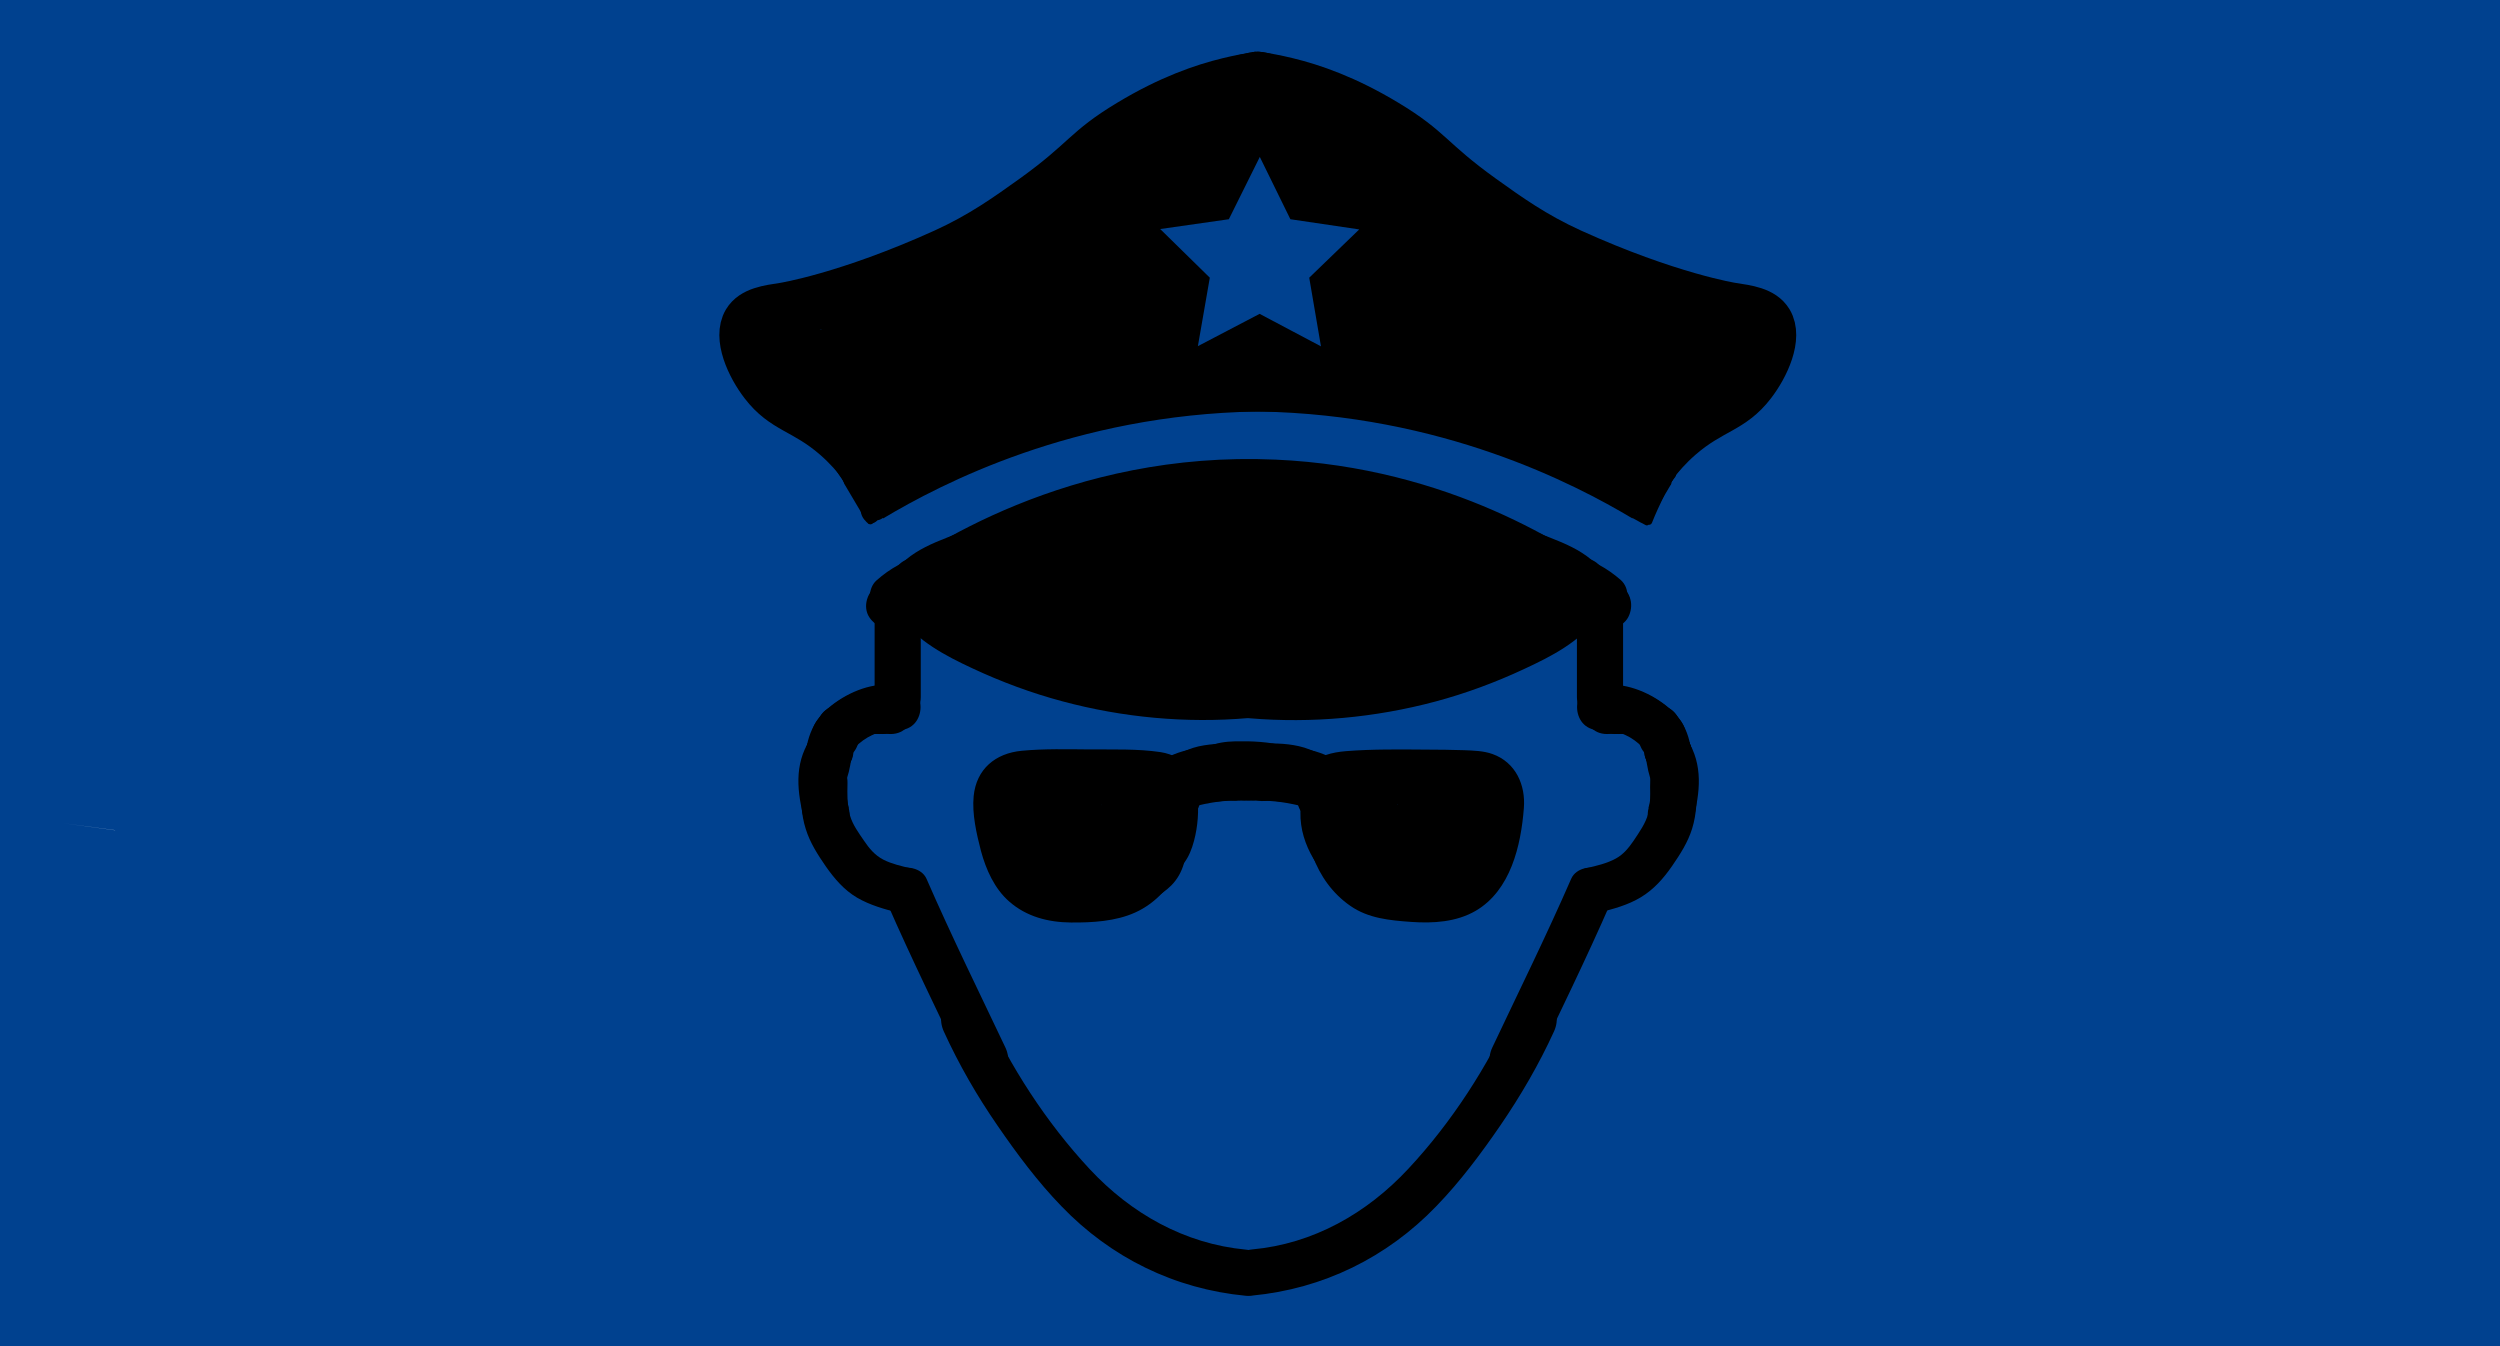 <?xml version="1.0" encoding="utf-8"?>
<!-- Generator: Adobe Illustrator 22.0.1, SVG Export Plug-In . SVG Version: 6.00 Build 0)  -->
<svg version="1.1" xmlns="http://www.w3.org/2000/svg" xmlns:xlink="http://www.w3.org/1999/xlink" x="0px" y="0px"
	 viewBox="0 0 1300 700" style="enable-background:new 0 0 1300 700;" xml:space="preserve">
<style type="text/css">
	.st0{fill:#00418F;}
	.st1{stroke:#000000;stroke-width:20;stroke-miterlimit:10;}
	.st2{fill:none;stroke:#000000;stroke-width:20;stroke-miterlimit:10;}
	.st3{fill:none;stroke:#000000;stroke-width:12;stroke-miterlimit:10;}
</style>
<g id="Слой_4">
	<g>
		<g>
			<path class="st0" d="M229.1,404.9c19.4,6,38.5,12.6,57.3,20c1.8,0.7,2.6-2.2,0.8-2.9c-18.9-7.4-38-14-57.3-20
				C228,401.5,227.2,404.4,229.1,404.9L229.1,404.9z"/>
		</g>
	</g>
	<g>
		<g>
			<path class="st0" d="M355.3,324.9c0-3.9,0.2-7.8,0.6-11.6c-1.8,13.3-3.6,26.6-5.4,39.9c3.2-23.4,14.6-44.3,22.7-66.2
				c1.9-5.2,3.7-10.5,5.1-15.9c0.7-2.8,1.3-5.6,1.8-8.5c2.6-15.3,4.8-31.1,6.2-46.6c0.5-5.8,0.3-11.4-0.4-17.2
				c-2.1-17.7-2.8-36.8-8.8-53.9c-4.8-13.8-11.1-27.5-17.1-40.8c-1.1-2.5-2.2-4.9-3.5-7.2c-8.3-15.3-21.9-30.7-31.9-43.2
				c-6.8-8.6-14.5-16.4-22.9-23.5C274.4,7,245.1-14.1,214-32.2c-23.5-13.8-49.1-25.1-74.9-33.7c-12.9-4.3-25.8-5.5-39.3-7.4
				c-14.3-1.9-27.8-4.5-42.1-3.1c-20.7-0.8-39.9,3.5-57.8,12.9c-18.6,6-34.7,16.4-48.3,31c-14.6,13.6-25,29.7-31,48.3
				C-88.8,33.7-93.1,53-92.3,73.6c1.8,13.3,3.6,26.6,5.4,39.9c7.1,25.4,20,47.5,38.6,66.2c10.1,7.8,20.2,15.6,30.4,23.5
				c23.4,13.6,48.6,20.4,75.7,20.5c142.1,4.5,284.1,11.7,425.9,21.6c71.3,5,142.6,10.6,213.9,16.9c69,6.1,138.2,15.1,207.5,17.4
				c51.3,1.7,101.9-3,152.6-11.8c37.8-6.5,74-19.6,112-25c-13.3,1.8-26.6,3.6-39.9,5.4c20.6-2.7,42.9-5.3,63.7-2.5
				c-13.3-1.8-26.6-3.6-39.9-5.4c2.7,0.5,5.3,1.1,7.9,2.1c-11.9-5-23.9-10.1-35.8-15.1c2.4,1,4.5,2.2,6.6,3.8
				c-10.1-7.8-20.2-15.6-30.4-23.5c1.8,1.5,3.4,3.1,4.9,4.9c-7.8-10.1-15.6-20.2-23.5-30.4c2.2,2.9,3.9,5.9,5.4,9.2
				c-5-11.9-10.1-23.9-15.1-35.8c6.6,16,8.1,34.2,10.9,51.2c3.3,19.9,6.2,39.8,8.9,59.7c-1.8-13.3-3.6-26.6-5.4-39.9
				c15.2,113.6,21.3,228.3,22.5,342.9c0.3,32.3,0.2,64.7-0.1,97c63.3-48.2,126.6-96.4,189.9-144.6c-137.2-23.3-274.4-46.7-411.6-70
				c-67.6-11.5-135.2-23.4-202.9-34.4c-78.5-12.7-157.8-24.6-237.3-27.3c-36.6-1.2-73.3-0.3-109.8,3.7c-31.1,3.4-62.3,7.4-93,13.6
				c-18.2,3.7-36.2,9.2-54.6,11.8c13.3-1.8,26.6-3.6,39.9-5.4c-8,1-15.8,1.3-23.8,0.4c13.3,1.8,26.6,3.6,39.9,5.4
				c-7.5-1-14.6-3.1-21.5-5.9c11.9,5,23.9,10.1,35.8,15.1c-8.8-3.9-16.9-8.9-24.6-14.8c10.1,7.8,20.2,15.6,30.4,23.5
				c-16.2-12.6-29.9-28.1-42.5-44.2c7.8,10.1,15.6,20.2,23.5,30.4c-30.1-39-51.7-83.6-70.9-128.8c5,11.9,10.1,23.9,15.1,35.8
				c-4.2-10-8.4-20.1-12.5-30.2c-4.1-10.1-9.1-20.2-10.7-31c1.8,13.3,3.6,26.6,5.4,39.9c-0.2-2.2-0.2-4.2,0-6.4
				c-1.8,13.3-3.6,26.6-5.4,39.9c0.4-2,0.8-3.8,1.6-5.6c-5,11.9-10.1,23.9-15.1,35.8c0.7-1.4,1.4-2.6,2.2-3.9
				c-7.8,10.1-15.6,20.2-23.5,30.4c1.2-1.6,2.5-2.9,4-4.1c-10.1,7.8-20.2,15.6-30.4,23.5c2-1.5,4.1-2.7,6.4-3.7
				c-11.9,5-23.9,10.1-35.8,15.1c3.5-1.3,7.1-2.2,10.8-2.7c-13.3,1.8-26.6,3.6-39.9,5.4c7.8-0.9,15.6-0.6,23.4,0.4
				c-13.3-1.8-26.6-3.6-39.9-5.4c106.7,14.3,213.5,28,320,43.5c53.5,7.8,106.6,17.1,159.9,26c25.2,4.2,50.6,7.7,75.9,10.5
				c13.3,1.5,26.6,2.4,39.9,2.4c25.7,0,51.4-4.3,76.7-8c12.8-1.9,25.5-4.5,38.1-7.6c56.7-13.9,111.7-34.1,169.7-42
				c-13.3,1.8-26.6,3.6-39.9,5.4c26.7-3.5,53.5-4.2,80.3-0.8c-13.3-1.8-26.6-3.6-39.9-5.4c19.4,2.7,38.4,7.5,56.5,15
				c-11.9-5-23.9-10.1-35.8-15.1c12.7,5.5,24.8,12.2,35.8,20.5c-10.1-7.8-20.2-15.6-30.4-23.5c4.8,3.8,9.1,8.1,12.9,12.9
				c-7.8-10.1-15.6-20.2-23.5-30.4c3.7,4.9,6.8,10,9.2,15.6c-5-11.9-10.1-23.9-15.1-35.8c1.2,3.2,2.2,6.4,2.8,9.8
				c-1.8-13.3-3.6-26.6-5.4-39.9c0.4,3.2,0.5,6.3,0,9.5c1.8-13.3,3.6-26.6,5.4-39.9c-0.4,2.1-1,4-1.7,5.9
				c5-11.9,10.1-23.9,15.1-35.8c-0.9,2-2,3.7-3.3,5.4c7.8-10.1,15.6-20.2,23.5-30.4c-1.6,1.8-3.2,3.4-5.1,4.8
				c10.1-7.8,20.2-15.6,30.4-23.5c-1.5,1-2.9,1.8-4.5,2.6c11.9-5,23.9-10.1,35.8-15.1c-2.7,1.1-5.4,1.9-8.3,2.4
				c13.3-1.8,26.6-3.6,39.9-5.4c-4.9,0.6-9.8,0.4-14.7-0.2c13.3,1.8,26.6,3.6,39.9,5.4c-10.8-1.6-21.2-4.9-31.8-7.1
				c-17.7-3.6-35.8-5.6-53.8-7.5c-6.1-0.6-12.1-0.9-18.2-0.8c-5.7,0.1-11.5,0.5-17.2,1.2c-18.6,2.2-37.5,4.2-55.9,8
				c-11.4,2.4-22.6,5.8-33.5,9.9c-33.9,12.9-67.1,27.2-97.1,47.8c-30.4,20.8-59.2,44.2-87.2,68.1c-21.6,18.4-42.7,37.3-65.2,54.7
				c10.1-7.8,20.2-15.6,30.4-23.5c-35.8,27.5-75,49.9-116.5,67.6c11.9-5,23.9-10.1,35.8-15.1c-55,23.1-113.1,37.8-172.2,45.8
				c13.3-1.8,26.6-3.6,39.9-5.4c-88.2,11.6-177.5,7.6-265.5-4.1c13.3,1.8,26.6,3.6,39.9,5.4c-63.9-8.6-127.1-21.2-190-35.1
				c-19.9-6.3-39.9-7.1-59.8-2.7c-20,0.9-38.6,6.8-55.8,17.8c-17.5,9.4-31.5,22.3-42.1,38.6c-13.3,14.5-22.2,31.5-26.8,51
				c-1.8,13.3-3.6,26.6-5.4,39.9c0.1,27.1,6.9,52.3,20.5,75.7c7.8,10.1,15.6,20.2,23.5,30.4c18.7,18.6,40.8,31.4,66.2,38.6
				c62.9,13.9,126.1,26.4,190,35.1c75.5,10.2,150.7,18.6,227,15.9c40.5-1.4,80.2-6.6,120.3-12.1c27.8-3.8,55.3-9.1,82.5-16.1
				c27-7,53.6-15.6,79.5-26.1c36.8-14.9,73.4-30.3,107.7-50.4c37.9-22.2,72.7-49.7,106.3-77.8c25.3-21.1,49.6-43.4,75.6-63.7
				c-10.1,7.8-20.2,15.6-30.4,23.5c23.7-18.3,48.7-34.5,76.2-46.3c-11.9,5-23.9,10.1-35.8,15.1c17.5-7.3,35.7-12.7,54.5-15.4
				c-13.3,1.8-26.6,3.6-39.9,5.4c14.3-1.9,28.6-2.1,42.9-0.3c-13.3-1.8-26.6-3.6-39.9-5.4c8.9,1.2,17.4,3.5,26.1,5.6
				c4.1,1,8.3,2,12.5,2.7c14.4,2.4,29.2,4.3,43.7,5.9c2.2,0.2,4.4,0.5,6.6,0.5c2.1,0,4.2-0.1,6.3-0.3c13.8-1.3,29.7-2.9,43.3-5.9
				c1.7-0.4,3.3-0.9,5-1.5c8.3-3.1,28.7-11.4,36.6-15.5c1-0.5,2.1-1,3.1-1.6c24.9-14.5,33.2-24.4,48.7-44.4c4.3-5.6,10-12,14-18.5
				c0.4-0.7,0.7-1.4,1.1-2.1c5-11.9,10.1-23.9,15.1-35.8c0.3-0.7,0.6-1.4,0.8-2.2c2.2-7.7,2.5-15.8,3.6-23.7
				c0.8-5.9,2.8-16.1,3-23.8c0-1.6-0.1-3.2-0.3-4.8c-0.8-9.3-3.7-31.4-5.5-40.7c-0.3-1.4-0.5-2.7-0.9-4.1c-0.4-1.7-1-3.3-1.6-4.9
				c-4.7-13-10.7-26.5-16.5-39.1c-1.8-3.9-4-7.5-6.5-11c-9.2-12.7-18.6-26-29.3-37.5c-7-7.5-15.8-13.5-23.9-19.7
				c-12-9.3-23.5-18.4-36.9-25.5c-18.8-9.9-38.7-17.9-58.6-25.3c-8.5-3.1-17.2-5.7-26-7.7c-21.2-4.8-43.3-7.1-64.8-9.6
				c-9.5-1.1-19-1.7-28.5-1.9c-32.1-0.5-64.2,4.7-95.8,9.5c-21,3.2-41.7,7.9-62.2,13.2c-46.4,12.1-92,28.7-139.6,35.5
				c13.3-1.8,26.6-3.6,39.9-5.4c-29,3.9-57.9,2.5-86.8-1.3c13.3,1.8,26.6,3.6,39.9,5.4c-37.5-5.1-74.7-12.7-112-18.7
				c-36.7-5.9-73.5-11.3-110.4-16.4c-74.7-10.4-149.5-20.3-224.3-30.3c-18.5-2.5-37-5-55.5-7.5c-40.3-5.4-73.2-11.7-113.5,0.9
				c-29.3,9.2-56,22.9-77.7,45.2c-10.2,10.5-19.5,22.4-26.9,35.1c-15.4,26.5-21.3,52.4-22.7,82.7c-1.4,32,7.5,56.5,18.9,84.4
				c16.8,41.2,33.5,82.8,54.1,122.2c20.3,38.8,46,74.3,74.4,107.7c19.5,22.9,42.2,40.7,66.7,58.4c6.7,4.8,13.8,8.9,21.3,12.3
				c12.6,5.7,31.6,14.9,47.3,19.1c15.5,4.1,37.2,6.1,49.9,7.3c22,2.1,44.6-2.7,66.1-6.1c10.4-1.6,20.5-4.2,30.7-6.7
				c19.8-4.8,39.9-8.5,60.1-11.2c-13.3,1.8-26.6,3.6-39.9,5.4c83.8-11.1,168.5-5.2,252,6c-13.3-1.8-26.6-3.6-39.9-5.4
				c88.3,12,176,28.4,263.8,43.3c89.5,15.2,179,30.5,268.5,45.7c50.7,8.6,101.3,17.2,152,25.9c26.6,7.1,53.2,7.1,79.8,0
				c19.5-4.6,36.5-13.6,51-26.8c16.3-10.6,29.2-24.6,38.6-42.1c13.6-23.4,20.4-48.6,20.5-75.7c1.2-107.9-0.8-215.9-9.8-323.5
				c-5.5-66-13.7-131.9-23.9-197.3c-2.1-13.3-4.2-26.5-6.6-39.7c-0.9-5.3-1.8-10.6-3-15.9c-2.5-11.3-7.4-21.3-11.9-32.1
				c-3-7-6.1-16.4-10.4-23.5c-0.6-1-1.3-2-2-2.9c-5.7-8.1-17.5-23.5-24-31.1c-11.2-13-25.6-24.2-41-31.7c-13-6.4-27.1-13.6-41.6-17
				c-14.6-3.4-31.1-4.8-46-6.3c-5.9-0.6-11.9-0.5-17.9-0.4c-21.1,0.4-41.8,3.1-62.6,5.9c-20.9,2.8-41.4,5.8-61.9,10.9
				c-29,7.2-57.4,15.3-87,19.3c13.3-1.8,26.6-3.6,39.9-5.4c-59.7,7.7-120,3.6-179.7-2C759.5-32.1,698-38,636.4-43.1
				c-123-10.2-246.2-18.5-369.5-24.7c-69.7-3.5-139.5-6.4-209.2-8.6c0,100,0,200,0,300c7.4-0.7,14.7-0.6,22.1,0.4
				c-13.3-1.8-26.6-3.6-39.9-5.4c10.4,1.6,20.2,4.7,29.9,8.7c-11.9-5-23.9-10.1-35.8-15.1c27.5,11.8,54,28.8,77.8,47
				c-10.1-7.8-20.2-15.6-30.4-23.5c11.5,8.9,22.3,18.7,31.2,30.2c-7.8-10.1-15.6-20.2-23.5-30.4c4.7,6.3,8.8,12.9,11.9,20.1
				c-5-11.9-10.1-23.9-15.1-35.8c2.5,6.1,4.3,12.4,5.3,19c-1.8-13.3-3.6-26.6-5.4-39.9c0.9,7,0.8,14-0.1,21
				c1.8-13.3,3.6-26.6,5.4-39.9c-2.8,18.6-10.7,35.8-17.9,53.1C61.5,262,55,293.6,55.3,324.9c-0.8,20.7,3.5,39.9,12.9,57.8
				c6,18.6,16.4,34.7,31,48.3c13.6,14.6,29.7,25,48.3,31c17.9,9.4,37.1,13.7,57.8,12.9c13.3-1.8,26.6-3.6,39.9-5.4
				c25.4-7.1,47.5-20,66.2-38.6c7.8-10.1,15.6-20.2,23.5-30.4C348.4,377.3,355.3,352,355.3,324.9L355.3,324.9z"/>
		</g>
	</g>
	<path class="st1" d="M464,310c21.3-15.7,94.7-65.7,199-61c87.4,3.9,148.1,44.1,171,61"/>
</g>
<g id="Слой_2">
	<g>
		<g>
			<path d="M820,323c0,13.2,0,26.3,0,39.5c0,15.4,24,15.5,24,0c0-13.2,0-26.3,0-39.5C844,307.6,820,307.5,820,323L820,323z"/>
		</g>
	</g>
	<g>
		<g>
			<path d="M837,380c5.1-0.1,14,3.6,17.2,8.2c0.6,0.9,0.6,1.3,1,2.9c0.5,2,0.9,4.1,1.2,6.2c0.8,4.9,2.1,9.3,4.3,13.7
				c2.8,5.8,11.2,7.4,16.4,4.3c6-3.5,7.1-10.5,4.3-16.4c-1.5-3.2-1.9-9.3-2.9-13.5c-1.4-5.9-4.3-11.5-8.8-15.6
				c-8.5-8-20.9-14-32.8-13.8C821.6,356.3,821.5,380.3,837,380L837,380z"/>
		</g>
	</g>
	<g>
		<g>
			<path d="M858.1,407c0.2,5.4,0.3,10.8-1,16c-1.4,5.2-4.6,9.6-7.5,14c-2.6,3.8-5.3,7.2-9.3,9.4c-4.7,2.6-10.1,3.8-15.2,5
				c-15,3.7-8.6,26.9,6.4,23.1c7.4-1.8,15.1-3.9,21.7-7.9c6.8-4.1,11.8-9.8,16.3-16.3c4.2-6.1,8.2-12.3,10.4-19.4
				c2.4-7.7,2.6-16.1,2.4-24.1C881.7,391.6,857.7,391.5,858.1,407L858.1,407z"/>
		</g>
	</g>
	<g>
		<g>
			<path d="M817,457c-12.9,29.6-27.2,58.5-41,87.7c-2.8,5.9-1.6,12.9,4.3,16.4c5.2,3.1,13.6,1.6,16.4-4.3
				c13.8-29.1,28.1-58.1,41-87.7c2.6-5.9,1.7-12.9-4.3-16.4C828.3,449.7,819.6,451,817,457L817,457z"/>
		</g>
	</g>
	<g>
		<g>
			<path d="M787.3,524.3c-13.6,30.1-32.4,59.3-55,83.5c-21.5,23.1-49.4,39-81.2,41.9c-6.5,0.6-12,5.1-12,12c0,6,5.5,12.6,12,12
				c36.9-3.5,70.1-19.8,95.8-46.5c12.4-12.8,23.2-27.3,33.3-42c10.6-15.5,20.1-31.8,27.9-48.9c2.7-5.9,1.7-12.9-4.3-16.4
				C798.5,517,789.9,518.3,787.3,524.3L787.3,524.3z"/>
		</g>
	</g>
	<g>
		<g>
			<path d="M663,416.5c4,0.4,8,0.8,12,1.2c1.8,0.2,3.7,0.4,5.5,0.6c1.2,0.1,6.6,1.6,3.1-0.1c-1.4-1.4-2.9-2.9-4.3-4.3
				c-1.7-2.2-0.6-4.4-0.7-1c-0.1,1.5-0.1,3-0.2,4.5c0,2.7,0,5.4,0.3,8c0.5,6.7,1.6,13.4,3.9,19.7c3.9,10.5,10.3,19.5,19.5,25.9
				c9.4,6.6,20.6,7.6,31.7,8.4c11.4,0.8,23.5,0.1,33.6-5.8c18.1-10.6,23.5-33.9,25-53.3c1-12.2-4.3-23.9-16.3-28.2
				c-4.7-1.7-10-1.8-14.9-2c-6.5-0.2-12.9-0.3-19.4-0.3c-13.9-0.1-28-0.3-41.9,0.8c-7.2,0.6-14.4,2.3-19.6,7.6
				c-5.3,5.3-7.6,13.3-5.3,20.5c4.6,14.7,27.8,8.4,23.1-6.4c0.1,0.5-1,3.2-1.1,3c-0.1-0.2,3.4-0.8,2.9-0.7
				c5.5-0.7,11.2-0.5,16.7-0.6c10.6-0.2,21.3-0.3,31.9-0.1c5.1,0.1,10.2,0.1,15.2,0.4c2.1,0.1,3.2,0.1,4.6,0.6c-1-0.4-0.7-1.4,0,0
				c-0.5-1,0.2,1.9,0.2,0.8c0-1.2,0,1.7,0,1.9c0,1-0.1,1.9-0.1,2.8c-0.2,2.3,0.2-1.2-0.1,1c-0.5,4-1.3,8-2.2,12
				c-1.7,7.2-3.6,13.6-8.7,18.1c-4.7,4.2-12.7,4.5-19.7,4.3c-7.7-0.3-16.3-0.4-22.4-4.5c-5.5-3.7-9.4-10.4-11.2-17.5
				c-1.3-5.1-1.7-10.1-1.7-15.3c0-5.8,0.9-11.3-2.4-16.4c-4.2-6.6-11.7-6.7-18.6-7.4c-6.2-0.6-12.3-1.3-18.5-1.9
				c-6.5-0.7-12,6-12,12C651,411.5,656.5,415.8,663,416.5L663,416.5z"/>
		</g>
	</g>
	<g>
		<g>
			<path d="M694.4,416.9c3.7,16.8,5.3,35.5,23.4,42.7c9.1,3.7,16.5-6.8,14.8-14.8c-1.1-4.8-2.1-9.5-3.2-14.3c-0.5-2.2-1-4.4-1.5-6.7
				c-0.3-1.3-0.6-2.5-0.8-3.8c-0.6-2.1-0.7-2.5-0.1-1.3c-0.5,2-1.1,4-1.6,6.1c0.2-0.4,0.4-0.7,0.6-1.1c-1.4,1.4-2.9,2.9-4.3,4.3
				c-3.2,0.6-3.5,0.8-1.1,0.7c-1.5-0.2-2.6-0.8-3.4-1.9c-0.4-0.9-0.4-0.6,0.1,0.8c0.3,1.5,0.3,1.8,0.2,0.9
				c0.8,5.1,1.2,10.1,2.5,15.1c2.5,9.4,6.6,21.1,18.1,21.7c12.4,0.6,17.8-10.8,18.1-21.4c0.1-4.5-0.2-9.3-1.5-13.7
				c-0.7-2.4-1.7-4.8-2.9-6.9c-0.5-0.9-1.1-1.7-1.7-2.4c-2.4-3.6-2.6-3.2-0.5,1.1c-0.5,2-1.1,4-1.6,6.1c0.2-0.3,0.4-0.6,0.6-0.9
				c-1.4,1.4-2.9,2.9-4.3,4.3c-1.6,1,1,0,0.1,0c1.2-0.1,2.4-0.2,3.6-0.2c3.4,0,1.1,0.7,0.9-0.9c-0.1-0.6,0.2-0.1,0,0.4
				c-0.3,1,0.1,2.7,0,3.8c0,1.7-0.3,3.5-0.1,5.2c0.3,2.9-0.8,1,1.1-0.5c1.8-1,3.5-2.1,5.3-3.1c0.3,0,0.7,0,1-0.1
				c2,0.5,4,1.1,6.1,1.6c0.2,0.2,0.5,0.3,0.7,0.5c1,1.8,2.1,3.5,3.1,5.3c0.5,1.2-1.1,3.8,0.1,1c0.5-1.3,1-2.6,1.4-3.9
				c0.9-2.9,1.3-6,1.6-9.1c0.2-2.1,0.2-4.2,0.2-6.3c0-0.5,0.2-3.1,0.1-2.7c0,0.2-0.3,1-0.4,1.1c4.8-4.4,4.4-12.5,0-17
				c-4.8-4.8-12.2-4.4-17,0c-6.6,6.1-6.3,14-6.7,22.3c-0.4,8.4-6.2,15.2-1.2,23.7c5.7,9.7,19.6,9.5,25.6,0.3
				c4.1-6.2,3.7-15.8,3.2-23.1c-0.7-8.7-4.4-16.4-12.6-20.3c-6.9-3.2-15.6-3.1-22.9-1.3c-10.6,2.7-14.6,14.5-8.7,23.4
				c2.1,3.1,3.3,3.6,3.8,7.7c0-0.2,0,2.6,0,2.9c0,1,0,2-0.1,3c0.7-2.3,2.7-3.7,5.9-4.1c2,0.5,4,1.1,6.1,1.6c1.8,2.5,2.2,2.9,1.1,1
				c0.5,0.5,0.3,0-0.5-1.6c-0.8-2.2-1.5-4.6-2-6.9c-0.9-3.8-1.2-7.7-1.8-11.5c-1.4-9.4-7.2-17.3-17.1-18.9
				c-11.9-1.9-22.5,5.3-20.3,18.1c1.6,9.4,4.1,18.6,6.1,27.9c4.9-4.9,9.8-9.8,14.8-14.8c0.8,0.3-0.7-1.5-1-2.1
				c-0.9-2-1.3-4.3-1.8-6.5c-1.3-5.8-2.5-11.6-3.8-17.4c-1.4-6.3-8.8-10-14.8-8.4C696.3,403.9,693,410.6,694.4,416.9L694.4,416.9z"
				/>
		</g>
	</g>
	<g>
		<g>
			<path d="M873.3,374c-9.1-11-22.4-16.9-36.5-18c-6.5-0.5-12,5.9-12,12c0,6.9,5.5,11.5,12,12c7.7,0.6,14.4,4.8,19.5,11
				c4.1,5,12.7,4.3,17,0C878.2,386,877.5,379,873.3,374L873.3,374z"/>
		</g>
	</g>
	<g>
		<g>
			<path d="M841.7,381.7c15.4,0,15.5-24,0-24C826.2,357.7,826.2,381.7,841.7,381.7L841.7,381.7z"/>
		</g>
	</g>
	<g>
		<g>
			<path d="M839.7,381.7c15.4,0,15.5-24,0-24C824.2,357.7,824.2,381.7,839.7,381.7L839.7,381.7z"/>
		</g>
	</g>
	<g>
		<g>
			<path d="M833.7,379.7c15.4,0,15.5-24,0-24C818.2,355.7,818.2,379.7,833.7,379.7L833.7,379.7z"/>
		</g>
	</g>
	<g>
		<g>
			<path d="M833.7,379.7c15.4,0,15.5-24,0-24C818.2,355.7,818.2,379.7,833.7,379.7L833.7,379.7z"/>
		</g>
	</g>
	<g>
		<g>
			<path d="M833.7,379.7c15.4,0,15.5-24,0-24C818.2,355.7,818.2,379.7,833.7,379.7L833.7,379.7z"/>
		</g>
	</g>
	<g>
		<g>
			<path d="M833.7,379.7c15.4,0,15.5-24,0-24C818.2,355.7,818.2,379.7,833.7,379.7L833.7,379.7z"/>
		</g>
	</g>
	<g>
		<g>
			<path d="M831.7,379.7c15.4,0,15.5-24,0-24C816.2,355.7,816.2,379.7,831.7,379.7L831.7,379.7z"/>
		</g>
	</g>
	<g>
		<g>
			<path d="M837,379.7c15.4,0,15.5-24,0-24C821.6,355.7,821.5,379.7,837,379.7L837,379.7z"/>
		</g>
	</g>
	<g>
		<g>
			<path d="M835.7,381.7c15.4,0,15.5-24,0-24C820.2,357.7,820.2,381.7,835.7,381.7L835.7,381.7z"/>
		</g>
	</g>
	<g>
		<g>
			<path d="M845,381.7c15.4,0,15.5-24,0-24C829.6,357.7,829.5,381.7,845,381.7L845,381.7z"/>
		</g>
	</g>
	<g>
		<g>
			<path d="M862.3,391c15.4,0,15.5-24,0-24C846.9,367,846.9,391,862.3,391L862.3,391z"/>
		</g>
	</g>
	<g>
		<g>
			<path d="M863.7,395c15.4,0,15.5-24,0-24C848.2,371,848.2,395,863.7,395L863.7,395z"/>
		</g>
	</g>
	<g>
		<g>
			<path d="M855,389.7c0,0.2,0,0.4,0,0.7c-0.1,1.7,0.3,3.2,1,4.6c0.5,1.5,1.3,2.8,2.5,3.9c1.1,1.2,2.4,2,3.9,2.5
				c1.4,0.8,3,1.1,4.6,1c1.1-0.1,2.1-0.3,3.2-0.4c2-0.6,3.8-1.6,5.3-3.1c0.6-0.8,1.3-1.6,1.9-2.4c1.1-1.9,1.6-3.9,1.6-6.1
				c0-0.2,0-0.4,0-0.7c0.1-1.7-0.3-3.2-1-4.6c-0.5-1.5-1.3-2.8-2.5-3.9c-1.1-1.2-2.4-2-3.9-2.5c-1.4-0.8-3-1.1-4.6-1
				c-1.1,0.1-2.1,0.3-3.2,0.4c-2,0.6-3.8,1.6-5.3,3.1c-0.6,0.8-1.3,1.6-1.9,2.4C855.6,385.5,855,387.5,855,389.7L855,389.7z"/>
		</g>
	</g>
	<g>
		<g>
			<path d="M868.3,404.3c15.4,0,15.5-24,0-24C852.9,380.3,852.9,404.3,868.3,404.3L868.3,404.3z"/>
		</g>
	</g>
	<g>
		<g>
			<path d="M868.3,404.3c15.4,0,15.5-24,0-24C852.9,380.3,852.9,404.3,868.3,404.3L868.3,404.3z"/>
		</g>
	</g>
	<g>
		<g>
			<path d="M868.3,404.3c15.4,0,15.5-24,0-24C852.9,380.3,852.9,404.3,868.3,404.3L868.3,404.3z"/>
		</g>
	</g>
	<g>
		<g>
			<path d="M867.7,404.3c15.4,0,15.5-24,0-24C852.2,380.3,852.2,404.3,867.7,404.3L867.7,404.3z"/>
		</g>
	</g>
	<g>
		<g>
			<path d="M856.8,396.7c4.8,7.5,2.7,15.2,0.5,23.4c-4,15,18.8,21.2,23.1,6.4c1.5-5.2,2.2-10.7,1.8-16.1c-0.5-6.5-5.2-12-12-12
				c-6.1,0-12.5,5.5-12,12c0.2,3.5,0,6.4-1,9.7c7.7,2.1,15.4,4.3,23.1,6.4c3.8-14.3,5.4-28.8-2.9-41.9c-3.5-5.5-10.7-7.7-16.4-4.3
				C855.7,383.5,853.3,391.2,856.8,396.7L856.8,396.7z"/>
		</g>
	</g>
	<g>
		<g>
			<path d="M649.8,373.5c32.3,2.7,65.2-0.3,96.6-8.7c15.7-4.2,31.1-9.9,45.9-16.8c14.7-6.8,29-14.2,39-27.4
				c3.9-5.2,0.8-13.4-4.3-16.4c-6.2-3.6-12.5-0.9-16.4,4.3c-3.5,4.6-9.2,7.8-14.2,10.6c-6.1,3.4-12.3,6.4-18.6,9.3
				c-13.2,5.9-27.1,10.6-41.1,14.1c-28.4,7.2-57.6,9.4-86.8,7c-6.5-0.5-12,5.9-12,12C637.8,368.5,643.3,373,649.8,373.5L649.8,373.5
				z"/>
		</g>
	</g>
	<g>
		<g>
			<path d="M647,413.7c1.3,0,2.7,0,4,0c3.1,0,6.3-1.3,8.5-3.5c1.2-1.1,2-2.4,2.5-3.9c0.8-1.4,1.1-3,1-4.6c-0.1-3.1-1.2-6.3-3.5-8.5
				c-2.3-2.2-5.2-3.5-8.5-3.5c-1.3,0-2.7,0-4,0c-3.1,0-6.3,1.3-8.5,3.5c-1.2,1.1-2,2.4-2.5,3.9c-0.8,1.4-1.1,3-1,4.6
				c0.1,3.1,1.2,6.3,3.5,8.5C640.9,412.3,643.7,413.7,647,413.7L647,413.7z"/>
		</g>
	</g>
	<g>
		<g>
			<path d="M696.9,405.2c2.1,0.8-0.6-1.1-1.1-1.5c-1.7-1.6-3.5-3.2-5.5-4.5c-4.1-2.5-8.6-3.6-13.2-4.5c-9.9-1.9-19.9-2.7-30-2.4
				c-15.4,0.6-15.5,24.6,0,24c8.5-0.3,17,0.1,25.4,1.9c3.5,0.7,4.9,1.1,6.8,2.9c3.5,3.3,6.8,5.5,11.2,7.2c6,2.4,13.2-2.6,14.8-8.4
				C707.1,413.1,702.9,407.6,696.9,405.2L696.9,405.2z"/>
		</g>
	</g>
	<g>
		<g>
			<path d="M681,392.3c-7.1,0-14.1,0-21.2,0c-6.5,0-12,5.5-12,12c0,7,5.5,11.3,12,12c5.7,0.6,10.7-1.9,14.8-5.6c4.4-4,5-13.1,0-17
				c-9-7.1-17.7-5.8-27.6-1.3c-4.8,2.2-6.8,8.8-5.5,13.6c1.5,5.3,6.3,8.4,11.6,8.8c9.3,0.7,18.1-3.7,27.2,0
				c8,3.2,14.3,9.6,20.5,15.4c11.2,10.6,28.2-6.3,17-17c-8.9-8.4-18-16.4-29.5-21c-5.5-2.2-11.5-3.4-17.5-3.2
				c-6,0.2-11.7,2.2-17.7,1.7c2,7.5,4,14.9,6.1,22.4c-1,0.5,1.7-0.5,1.9-0.6c1.2-0.7,0.4,1.2-3.4-1.8c0-5.7,0-11.3,0-17
				c4.1-0.9,4.8-1.4,2.2-1.4c0,8,0,16,0,24c7.1,0,14.1,0,21.2,0C696.4,416.3,696.5,392.3,681,392.3L681,392.3z"/>
		</g>
	</g>
	<g>
		<g>
			<path d="M657,414.3c2.2-0.6,4.4-1.3,6.7-1.5c4.8-0.5,9-2.6,11-7.4c1.7-4.2,1.2-10-2.5-13.1c-11.6-9.9-23.9-3.3-35.8,2
				c5.5,5.5,10.9,10.9,16.4,16.4c-1.4,1.8,0.2,0.6,1.8,0.3c-1.1,0.2,2.4-0.2,2.4-0.2c0.9,0,1.9-0.1,2.8-0.1c4.8-0.1,9.5-0.2,13.9,2
				c11,5.6,21.5,12.5,31.5,19.7c5.3,3.8,13.4,0.9,16.4-4.3c3.5-6,1-12.6-4.3-16.4c-6.5-4.6-13.1-9-19.9-13.1
				c-6.8-4.1-14.2-8.9-22-10.6c-7.1-1.6-14.8-1.7-22-0.9c-9,1-15.8,4.2-21.4,11.5c-3.2,4.1-1.5,11.1,1.9,14.5c4,4,9.6,4.1,14.5,1.9
				c2.8-1.2,5.6-2.8,8.5-3.8c-0.9,0.3,1.1-0.3,1.1-0.3c2-1.5,2.2,2.6-2.9-1.7c2.8-6.8,5.7-13.7,8.5-20.5c-4.4,0.5-8.8,1.1-13.1,2.3
				C635.8,395.4,642.1,418.5,657,414.3L657,414.3z"/>
		</g>
	</g>
	<g>
		<g>
			<path d="M832.7,298.6c-23.3-20-52.2-30.6-81.4-38.8c-32.6-9.1-66-15.4-99.7-18.6c-6.5-0.6-12,6-12,12c0,7,5.5,11.4,12,12
				c30.9,2.9,61.5,9,91.4,17.3c25.6,7.1,52.2,15.6,72.7,33.2c4.9,4.2,12.1,4.8,17,0C837.1,311.2,837.7,302.8,832.7,298.6
				L832.7,298.6z"/>
		</g>
	</g>
	<g>
		<g>
			<path d="M819,320.3c1.3,0.4,2.6,0.8,3.9,1.3c0.5,0.2,3.3,1.5,1,0.3c2.2,1,4.3,2.1,6.4,3.3c5.4,3.2,13.4,1.4,16.4-4.3
				c3-5.8,1.5-13-4.3-16.4c-5.3-3.1-11.1-5.6-17-7.4c-6-1.8-13.3,2.2-14.8,8.4C809.2,312,812.6,318.3,819,320.3L819,320.3z"/>
		</g>
	</g>
	<g>
		<g>
			<path d="M841.9,303.7c-4.9-3.3-9.9-6.5-14.8-9.8c-5.2-3.5-13.5-1.2-16.4,4.3c-3.2,6-1.3,12.7,4.3,16.4c4.9,3.3,9.9,6.5,14.8,9.8
				c5.2,3.5,13.5,1.2,16.4-4.3C849.4,314.1,847.5,307.5,841.9,303.7L841.9,303.7z"/>
		</g>
	</g>
	<g>
		<g>
			<path d="M812.4,312.1c1.6,0.4,3.2,0.9,4.8,1.4c1.4,0.5,1.6,0.6,0.6,0.2c0.6,0.3,1.1,0.5,1.7,0.8c1.3,0.7,2.5,1.5,3.8,2.2
				c1.2,0.9,1.4,1,0.6,0.3c0.7,0.5,1.3,1.1,1.9,1.6c4.7,4.1,12.4,5,17,0c4.2-4.5,5-12.5,0-17c-7-6.1-15-10.6-24.1-12.8
				c-6.1-1.4-13.3,1.9-14.8,8.4C802.7,303.5,805.9,310.6,812.4,312.1L812.4,312.1z"/>
		</g>
	</g>
	<g>
		<g>
			<path d="M788.3,298.2c8.8,3.6,21.4,5.8,26.8,14.4c8.2,13.1,29,1,20.7-12.1c-9.5-15.1-25.7-19-41.2-25.4c-6-2.5-13.2,2.7-14.8,8.4
				C778,290.3,782.2,295.7,788.3,298.2L788.3,298.2z"/>
		</g>
	</g>
	<g>
		<g>
			<path d="M629.6,260.3c0.3,30,1.3,59.9,2.8,89.9c0.7,13.1,20,16.8,23.6,3.2c7.1-26.8,10.6-54.5,10.3-82.2
				c-7.9,1.1-15.7,2.1-23.6,3.2c4.3,24.7,6.5,49.6,6.9,74.6c0.1,6.5,5.4,12,12,12c7.1,0,11.3-5.5,12-12c3-27.1,14.7-53.2,6.5-80.6
				c-7.7,2.1-15.4,4.3-23.1,6.4c9.3,22.5,12.7,47.1,8.5,71.2c-1.1,6.4,1.7,12.9,8.4,14.8c6.4,1.8,12.9-2.2,14.8-8.4
				c4.9-16.3,8.7-32.9,11.1-49.8c2-13.9,5.1-33.4-10.4-41.1c-5.8-2.9-13-1.6-16.4,4.3c-3.6,6.2-0.9,12.5,4.3,16.4
				c1.8,1.4,3.4,5,4.3,7.9c1.6,5,2.5,10.3,3.1,15.4c1.6,12.7,1.4,25.6-0.1,38.4c-0.7,5.8,5.1,11.2,10.4,11.8
				c6.1,0.7,11.2-2.8,13.2-8.6c8.3-24.1,9.8-49.7,5.4-74.8c-7.7,2.1-15.4,4.3-23.1,6.4c6.6,18.4,14.5,38.8,11.3,58.7
				c-1,6.4,1.7,12.9,8.4,14.8c6.9,1.9,12.2-2.4,14.8-8.4c9.2-21.9,10.8-46.2,5.7-69.3c-6.7,3.9-13.4,7.8-20.1,11.7
				c6.5,8,13.5,16.4,17,26.2c0.6,1.6,1.6,5.1,1.6,5.7c0.2,1.9,0.1,3.8-0.3,4.6c-0.1,0.1-1,0.9-2.4,2.1c-2.1,1.9-4.1,4-5.3,6.7
				c-2.8,6.6-1.2,15.9,7.2,17.6c15.2,3.1,29.1-3.4,42.7-9.5c12.3-5.5,24.1-11.8,35.6-18.9c8.5-5.3,7.4-19.3-2.9-21.9
				c-20.5-5.2-40.9-11-61.1-17.2c1,7.3,1.9,14.6,2.9,21.9c-1.3,0.1-2.7,0.2-4,0.3c-0.3-0.4-0.2-0.4,0.5,0.1c-0.3-0.4,1.5,1,1.2,0.8
				c1.7,1.3,3.2,3.2,4.5,4.9c2.8,3.8,4.9,8,6.3,12.5c1.8-4.5,3.7-9,5.5-13.6c-1.6,0.8-3.1,1.1-5,1.4c4.5,1.8,9,3.7,13.6,5.5
				c-4.4-10.2-8.6-20.6-13.4-30.7c-5.5-11.5-15.4-18-28.2-16.1c-6.4,0.9-9.9,9.1-8.4,14.8c1.9,6.9,8.3,9.3,14.8,8.4
				c-4.2,0.6-1.8-0.8-1.3,0.7c0,0.1,1,1.6,1.3,2.2c1.8,3.3,3.2,6.9,4.7,10.4c3.3,7.5,6.5,15,9.8,22.5c2.3,5.2,8.7,6.3,13.6,5.5
				c3.8-0.6,7.3-2,10.7-3.8c4.5-2.4,7-8.7,5.5-13.6c-5.3-16.9-22.5-44.3-43.7-33c-9.4,5-6.6,19,2.9,21.9c20.2,6.3,40.6,12,61.1,17.2
				c-1-7.3-1.9-14.6-2.9-21.9c-9.9,6.1-20,11.7-30.6,16.6c-4.6,2.1-9.2,4.2-14,6c-4.6,1.8-10.2,4.4-15.2,3.3
				c2.4,5.9,4.8,11.8,7.2,17.6c0.9-2.1-0.5,0.1,1-1.4c1.1-1,2.3-1.9,3.3-3c2.7-2.9,4.5-6.3,5.7-10.1c2.1-6.8,1.3-14.7-0.8-21.4
				c-4.6-14.7-14.1-26.7-23.7-38.4c-3.3-4.1-10.3-4.4-14.5-1.9c-4.7,2.8-6.7,8.3-5.5,13.6c4.2,19.1,1.8,38.5-5.7,56.5
				c7.7,2.1,15.4,4.3,23.1,6.4c4-24.9-3-48.2-11.3-71.4c-5.2-14.6-25.8-8.8-23.1,6.4c3.7,20.8,1.5,42.1-5.4,62.1
				c7.9,1.1,15.7,2.1,23.6,3.2c1.8-15.8,1.3-31.4-1.1-47.1c-2.1-14-6.5-26.5-18.2-35.3c-4,6.9-8.1,13.8-12.1,20.7
				c2.2,1.1,0.4-0.3-0.1-0.6c-0.1-0.3-0.1-0.5-0.2-0.8c0.2,0.6,0.4,1.1,0.5,1.7c0.3,1.1,0.1-0.9,0.2,1.1c0.1,1.3,0,2.6,0,3.8
				c-0.3,6-1.4,12.1-2.4,18c-2.3,13.7-5.6,27.2-9.6,40.5c7.7,2.1,15.4,4.3,23.1,6.4c4.9-28.3,2.5-57.4-8.5-84
				c-2.5-6-8-10.2-14.8-8.4c-6.2,1.7-10.2,8.5-8.4,14.8c3.4,11.4,2.2,23.1,0,34.6c-2.6,13.2-5.9,26.2-7.4,39.7c8,0,16,0,24,0
				c-0.5-27.2-3.1-54.2-7.8-81c-1-5.8-7.8-9.4-13.2-8.6c-5.8,0.9-10.5,5.7-10.4,11.8c0.2,25.7-2.9,51-9.5,75.8
				c7.9,1.1,15.7,2.1,23.6,3.2c-1.6-29.9-2.5-59.9-2.8-89.9C653.4,244.9,629.4,244.9,629.6,260.3L629.6,260.3z"/>
		</g>
	</g>
	<g>
		<g>
			<path d="M640.7,263.5c0.3,0.2,0.7,0.5,1,0.7c-0.8-0.6-1.6-1.3-2.4-1.9c0.7,0.5,1.3,1.1,1.9,1.8c1.1,1.2,2.4,2,3.9,2.5
				c1.4,0.8,3,1.1,4.6,1c1.7,0.1,3.2-0.3,4.6-1c1.5-0.5,2.8-1.3,3.9-2.5c0.6-0.8,1.3-1.6,1.9-2.4c1.1-1.9,1.6-3.9,1.6-6.1
				c-0.1-1.1-0.3-2.1-0.4-3.2c-0.6-2-1.6-3.8-3.1-5.3c-0.5-0.5-0.9-1-1.4-1.4c-1.2-1.1-2.5-2.1-3.9-3c-1.4-0.9-2.9-1.4-4.5-1.4
				c-1.6-0.4-3.2-0.3-4.8,0.2c-1.6,0.4-2.9,1.1-4.1,2.1c-1.3,0.8-2.3,2-3.1,3.4c-0.4,1-0.8,1.9-1.2,2.9c-0.6,2.1-0.6,4.3,0,6.4
				c0.4,1,0.8,1.9,1.2,2.9C637.4,261,638.9,262.5,640.7,263.5L640.7,263.5z"/>
		</g>
	</g>
	<g>
		<g>
			<path d="M652.6,253c-0.2-0.4-0.3-0.7-0.5-1.1c0.4,1,0.8,1.9,1.2,2.9c-0.4-1-0.6-2-0.8-3c0.1,1.1,0.3,2.1,0.4,3.2
				c-0.1-0.5-0.1-1-0.1-1.6c0-3.1-1.3-6.3-3.5-8.5c-2.1-2.1-5.5-3.6-8.5-3.5c-3.1,0.1-6.3,1.2-8.5,3.5c-2.1,2.3-3.6,5.2-3.5,8.5
				c0.1,4.2,1.1,8,3,11.7c1.3,2.6,4.4,4.8,7.2,5.5c2.9,0.8,6.7,0.4,9.2-1.2c2.6-1.7,4.8-4.1,5.5-7.2C654.6,259,654.1,256,652.6,253
				L652.6,253z"/>
		</g>
	</g>
	<g>
		<g>
			<path d="M633,350.3c0,3.3,0,6.7,0,10c0,6.3,5.5,12.3,12,12c6.5-0.3,12-5.3,12-12c0-3.3,0-6.7,0-10c0-6.3-5.5-12.3-12-12
				C638.5,338.6,633,343.6,633,350.3L633,350.3z"/>
		</g>
	</g>
	<g>
		<g>
			<path d="M823,316.3c15.4,0,15.5-24,0-24C807.6,292.3,807.5,316.3,823,316.3L823,316.3z"/>
		</g>
	</g>
	<g>
		<g>
			<path d="M823,314.3c15.4,0,15.5-24,0-24C807.6,290.3,807.5,314.3,823,314.3L823,314.3z"/>
		</g>
	</g>
</g>
<g id="Слой_3">
	<g>
		<g>
			<path d="M454.8,323c0,13.2,0,26.3,0,39.5c0,15.4,24,15.5,24,0c0-13.2,0-26.3,0-39.5C478.8,307.6,454.8,307.5,454.8,323L454.8,323
				z"/>
		</g>
	</g>
	<g>
		<g>
			<path d="M461.7,356c-11.8-0.3-24.2,5.8-32.8,13.8c-4.4,4.2-7.3,9.8-8.8,15.6c-1.1,4.3-1.4,10.3-2.9,13.5
				c-2.8,5.8-1.6,13,4.3,16.4c5.2,3.1,13.6,1.6,16.4-4.3c2-4.3,3.4-8.4,4.2-13c0.4-2.1,0.7-4.2,1.2-6.2c0.4-1.7,0.6-2.7,1.2-3.5
				c3.2-4.6,12.1-8.3,17.2-8.2C477.2,380.3,477.2,356.3,461.7,356L461.7,356z"/>
		</g>
	</g>
	<g>
		<g>
			<path d="M416.6,407c-0.2,8-0.1,16.4,2.4,24.1c2.2,7.1,6.2,13.3,10.4,19.4c4.5,6.4,9.5,12.3,16.3,16.3c6.7,3.9,14.3,6,21.7,7.9
				c15,3.7,21.4-19.4,6.4-23.1c-4.9-1.2-10-2.3-14.5-4.6c-4.4-2.3-7.3-5.8-10-9.8c-2.8-4.1-5.9-8.3-7.3-13.1
				c-1.6-5.5-1.4-11.2-1.3-16.9C441.1,391.5,417.1,391.5,416.6,407L416.6,407z"/>
		</g>
	</g>
	<g>
		<g>
			<path d="M461.1,469.1c12.9,29.6,27.2,58.5,41,87.7c2.8,5.9,11.2,7.4,16.4,4.3c6-3.5,7.1-10.5,4.3-16.4
				c-13.8-29.1-28.1-58.1-41-87.7c-2.6-5.9-11.3-7.3-16.4-4.3C459.2,456.3,458.5,463.1,461.1,469.1L461.1,469.1z"/>
		</g>
	</g>
	<g>
		<g>
			<path d="M490.8,536.4c7.8,17.1,17.2,33.4,27.9,48.9c10.1,14.7,20.9,29.2,33.3,42c25.7,26.7,58.9,43,95.8,46.5
				c6.5,0.6,12-5.9,12-12c0-7-5.5-11.4-12-12c-31.8-3-59.7-18.8-81.2-41.9c-22.6-24.3-41.4-53.4-55-83.5c-2.7-5.9-11.2-7.3-16.4-4.3
				C489,523.5,488.1,530.5,490.8,536.4L490.8,536.4z"/>
		</g>
	</g>
	<g>
		<g>
			<path d="M635.8,392.5c-4.9,0.5-9.8,1-14.8,1.5c-5.9,0.6-12.8,0.3-18,3.5c-10.2,6.2-5.9,19.9-7.1,29.7c-1,7.6-3.8,15.4-8.8,20.7
				c-5.2,5.4-11,6.6-18.9,7.3c-7.7,0.6-16.5,1.7-23.3-1.5c-5.7-2.6-8.6-8.2-10.5-14.1c-1.2-3.7-2-7.4-2.7-11.2
				c-0.7-3.9-1.3-7-1.4-10.2c-0.1-2.3-0.2-2.2,0.3-3.6c-0.5,1.3,0.2-0.6,0.4-0.7c-0.1,0.1-0.1,0.6-0.3,0.7c0.1,0,1.6-0.3,2.9-0.3
				c2.6-0.2,5.3-0.2,7.9-0.3c12.3-0.3,24.5-0.3,36.8-0.1c5.8,0.1,11.6,0.2,17.4,0.5c0.5,0,6,0.9,6.1,0.8c-0.6,0.4-1.3-2.4-1.2-3
				c-4.6,14.8,18.5,21.1,23.1,6.4c4.3-13.9-7.2-25.5-20.2-27.5c-12.1-1.8-24.8-1.3-36.9-1.4c-11.7-0.1-23.6-0.4-35.3,0.7
				c-13.7,1.3-23.6,9.5-25,23.6c-0.9,9.2,1.5,19.6,3.8,28.5c2.6,9.6,7,19.6,14.7,26.3c9,7.9,20.3,10.8,32.1,10.9
				c11,0.1,23.3-0.6,33.4-5.2c10.7-4.8,19.2-14.3,23.9-24.9c3.1-6.9,4.7-14,5.5-21.5c0.3-3,0.5-5.9,0.5-8.9c0-1.5,0-3-0.1-4.5
				c0-0.9-0.1-1.8-0.1-2.7c0-2.2-0.2-1.5-0.7,1.9c-1.4,1.4-2.9,2.9-4.3,4.3c-3.4,1.7,1.1,0.3,2.2,0.2c2.2-0.2,4.3-0.4,6.5-0.7
				c4-0.4,8-0.8,12-1.2c6.4-0.7,12-5,12-12C647.8,398.5,642.3,391.8,635.8,392.5L635.8,392.5z"/>
		</g>
	</g>
	<g>
		<g>
			<path d="M581.2,410.5c-1.3,5.8-2.5,11.6-3.8,17.4c-0.5,2.1-0.9,4.4-1.8,6.4c-0.3,0.6-1.7,2.5-1,2.2c4.9,4.9,9.8,9.8,14.8,14.8
				c2.1-9.3,4.6-18.6,6.1-27.9c2.1-12.8-8.5-20-20.3-18.1c-9.9,1.6-15.7,9.4-17.1,18.9c-0.6,3.9-0.9,7.7-1.8,11.5
				c-0.5,2.3-1.2,4.7-2,6.9c-0.8,1.6-1,2.1-0.5,1.6c-1.1,1.8-0.7,1.5,1.1-1c2-0.5,4-1.1,6.1-1.6c3.2,0.4,5.2,1.8,5.9,4.1
				c-0.1-1-0.1-2-0.1-3c0-0.5,0.1-3.2,0-2.9c0.4-3.1,1.3-4.4,2.9-6.4c6.6-9,3.9-21.6-7.8-24.6c-7.3-1.9-16-2-22.9,1.3
				c-8.1,3.8-12,11.6-12.6,20.3c-0.5,7.3-0.9,16.7,3.2,23.1c5.9,9.3,20,9.3,25.6-0.3c4.8-8.2-0.5-14.8-1.2-22.9
				c-0.8-8.6,0.3-16.6-6.7-23.1c-4.8-4.4-12.2-4.7-17,0c-4.4,4.4-4.8,12.6,0,17c-0.1-0.1-0.3-0.8-0.4-0.9c-0.3-1.1,0,1.4,0,1.7
				c0,2.3,0,4.7,0.2,7c0.3,2.7,0.7,5.6,1.4,8.2c0.4,1.4,0.9,2.7,1.4,4c0.2,0.5,0.4,1,0.5,1.5c0.5,1.6,0.4,1-0.1-1.8
				c1-1.8,2.1-3.5,3.1-5.3c0.2-0.2,0.5-0.3,0.7-0.5c2-0.5,4-1.1,6.1-1.6c0.3,0,0.7,0,1,0.1c1.8,1,3.5,2.1,5.3,3.1
				c2,1.6,0.5,3.7,1.1,0.5c0.2-1.3-0.1-3-0.1-4.3c0-1.2,0-5.1,0-5.1c0.8,1-3.2,0.7,0.1,0.9c1.4,0.1,2.9,0.1,4.3,0.2
				c-1.2-0.1,1.8,1.1,0.1,0c-1.4-1.4-2.9-2.9-4.3-4.3c0.2,0.3,0.4,0.6,0.6,0.9c-0.5-2-1.1-4-1.6-6.1c2-4.3,1.8-4.7-0.5-1.1
				c-0.6,0.8-1.2,1.6-1.7,2.4c-1.3,2.1-2.2,4.6-2.9,6.9c-1.3,4.3-1.7,9.2-1.5,13.7c0.3,10.6,5.7,22,18.1,21.4
				c11.5-0.6,15.6-12.3,18.1-21.7c1.3-5,1.7-10,2.5-15.1c-0.1,0.9-0.1,0.6,0.2-0.9c0.5-1.4,0.5-1.7,0.1-0.8
				c-0.8,1.1-1.9,1.7-3.4,1.9c2.5,0.2,2.1,0-1.1-0.7c-1.4-1.4-2.9-2.9-4.3-4.3c0.2,0.4,0.4,0.7,0.6,1.1c-0.5-2-1.1-4-1.6-6.1
				c0.5-1.2,0.5-0.8-0.1,1.3c-0.3,1.3-0.6,2.5-0.8,3.8c-0.5,2.2-1,4.4-1.5,6.7c-1.1,4.8-2.1,9.5-3.2,14.3c-1.8,8,5.7,18.4,14.8,14.8
				c18-7.3,19.7-25.9,23.4-42.7c1.4-6.3-1.9-13-8.4-14.8C590,400.5,582.6,404.2,581.2,410.5L581.2,410.5z"/>
		</g>
	</g>
	<g>
		<g>
			<path d="M442.4,391c5.1-6.1,11.9-10.4,19.5-11c6.5-0.5,12-5.1,12-12c0-6.1-5.5-12.5-12-12c-14.1,1.1-27.4,7-36.5,18
				c-4.1,5-4.9,12.1,0,17C429.7,395.2,438.3,396,442.4,391L442.4,391z"/>
		</g>
	</g>
	<g>
		<g>
			<path d="M457.1,381.7c15.4,0,15.5-24,0-24C441.6,357.7,441.6,381.7,457.1,381.7L457.1,381.7z"/>
		</g>
	</g>
	<g>
		<g>
			<path d="M459.1,381.7c15.4,0,15.5-24,0-24C443.6,357.7,443.6,381.7,459.1,381.7L459.1,381.7z"/>
		</g>
	</g>
	<g>
		<g>
			<path d="M465.1,379.7c15.4,0,15.5-24,0-24C449.6,355.7,449.6,379.7,465.1,379.7L465.1,379.7z"/>
		</g>
	</g>
	<g>
		<g>
			<path d="M465.1,379.7c15.4,0,15.5-24,0-24C449.6,355.7,449.6,379.7,465.1,379.7L465.1,379.7z"/>
		</g>
	</g>
	<g>
		<g>
			<path d="M465.1,379.7c15.4,0,15.5-24,0-24C449.6,355.7,449.6,379.7,465.1,379.7L465.1,379.7z"/>
		</g>
	</g>
	<g>
		<g>
			<path d="M465.1,379.7c15.4,0,15.5-24,0-24C449.6,355.7,449.6,379.7,465.1,379.7L465.1,379.7z"/>
		</g>
	</g>
	<g>
		<g>
			<path d="M467.1,379.7c15.4,0,15.5-24,0-24C451.6,355.7,451.6,379.7,467.1,379.7L467.1,379.7z"/>
		</g>
	</g>
	<g>
		<g>
			<path d="M461.8,379.7c15.4,0,15.5-24,0-24C446.3,355.7,446.3,379.7,461.8,379.7L461.8,379.7z"/>
		</g>
	</g>
	<g>
		<g>
			<path d="M463.1,381.7c15.4,0,15.5-24,0-24C447.6,357.7,447.6,381.7,463.1,381.7L463.1,381.7z"/>
		</g>
	</g>
	<g>
		<g>
			<path d="M453.8,381.7c15.4,0,15.5-24,0-24C438.3,357.7,438.3,381.7,453.8,381.7L453.8,381.7z"/>
		</g>
	</g>
	<g>
		<g>
			<path d="M436.4,391c15.4,0,15.5-24,0-24C421,367,421,391,436.4,391L436.4,391z"/>
		</g>
	</g>
	<g>
		<g>
			<path d="M435.1,395c15.4,0,15.5-24,0-24C419.6,371,419.6,395,435.1,395L435.1,395z"/>
		</g>
	</g>
	<g>
		<g>
			<path d="M419.8,389.7c0,0.2,0,0.4,0,0.7c-0.1,1.7,0.3,3.2,1,4.6c0.5,1.5,1.3,2.8,2.5,3.9c1.1,1.2,2.4,2,3.9,2.5
				c1.4,0.8,3,1.1,4.6,1c1.1-0.1,2.1-0.3,3.2-0.4c2-0.6,3.8-1.6,5.3-3.1c0.6-0.8,1.3-1.6,1.9-2.4c1.1-1.9,1.6-3.9,1.6-6.1
				c0-0.2,0-0.4,0-0.7c0.1-1.7-0.3-3.2-1-4.6c-0.5-1.5-1.3-2.8-2.5-3.9c-1.1-1.2-2.4-2-3.9-2.5c-1.4-0.8-3-1.1-4.6-1
				c-1.1,0.1-2.1,0.3-3.2,0.4c-2,0.6-3.8,1.6-5.3,3.1c-0.6,0.8-1.3,1.6-1.9,2.4C420.3,385.5,419.8,387.5,419.8,389.7L419.8,389.7z"
				/>
		</g>
	</g>
	<g>
		<g>
			<path d="M430.4,404.3c15.4,0,15.5-24,0-24C415,380.3,415,404.3,430.4,404.3L430.4,404.3z"/>
		</g>
	</g>
	<g>
		<g>
			<path d="M430.4,404.3c15.4,0,15.5-24,0-24C415,380.3,415,404.3,430.4,404.3L430.4,404.3z"/>
		</g>
	</g>
	<g>
		<g>
			<path d="M430.4,404.3c15.4,0,15.5-24,0-24C415,380.3,415,404.3,430.4,404.3L430.4,404.3z"/>
		</g>
	</g>
	<g>
		<g>
			<path d="M431.1,404.3c15.4,0,15.5-24,0-24C415.6,380.3,415.6,404.3,431.1,404.3L431.1,404.3z"/>
		</g>
	</g>
	<g>
		<g>
			<path d="M421.2,384.6c-8.4,13.1-6.7,27.5-2.9,41.9c7.7-2.1,15.4-4.3,23.1-6.4c-1-3.4-1.2-6.2-1-9.7c0.5-6.5-5.8-12-12-12
				c-6.9,0-11.5,5.5-12,12c-0.4,5.4,0.3,10.9,1.8,16.1c4.3,14.8,27.1,8.6,23.1-6.4c-2.2-8.2-4.3-15.9,0.5-23.4
				c3.5-5.5,1.1-13.2-4.3-16.4C431.9,376.9,424.7,379.1,421.2,384.6L421.2,384.6z"/>
		</g>
	</g>
	<g>
		<g>
			<path d="M649,349.5c-29.2,2.4-58.4,0.2-86.8-7c-13.8-3.5-27.4-8-40.3-13.8c-6.6-2.9-13.1-6.1-19.4-9.6c-5-2.8-10.6-5.9-14.2-10.6
				c-3.9-5.1-10.3-7.9-16.4-4.3c-5.1,3-8.3,11.2-4.3,16.4c9.8,12.9,23.8,20.3,38.2,27c15,7,30.6,12.8,46.7,17.1
				c31.3,8.4,64.2,11.5,96.6,8.7c6.5-0.5,12-5.1,12-12C661,355.5,655.5,349,649,349.5L649,349.5z"/>
		</g>
	</g>
	<g>
		<g>
			<path d="M651.8,389.7c-1.3,0-2.7,0-4,0c-3.1,0-6.3,1.3-8.5,3.5c-1.2,1.1-2,2.4-2.5,3.9c-0.8,1.4-1.1,3-1,4.6
				c0.1,3.1,1.2,6.3,3.5,8.5c2.3,2.2,5.2,3.5,8.5,3.5c1.3,0,2.7,0,4,0c3.1,0,6.3-1.3,8.5-3.5c1.2-1.1,2-2.4,2.5-3.9
				c0.8-1.4,1.1-3,1-4.6c-0.1-3.1-1.2-6.3-3.5-8.5C657.9,391,655,389.7,651.8,389.7L651.8,389.7z"/>
		</g>
	</g>
	<g>
		<g>
			<path d="M608.3,428.3c4.2-1.7,7.4-3.7,10.7-6.8c2.4-2.2,3.4-2.6,7.3-3.4c8.4-1.8,16.9-2.2,25.4-1.9c15.4,0.6,15.4-23.4,0-24
				c-10.1-0.4-20.1,0.5-30,2.4c-4.6,0.9-9.2,2.1-13.2,4.5c-2,1.2-3.8,2.9-5.5,4.5c-0.5,0.4-3.2,2.4-1.1,1.5c-6,2.4-10.2,8-8.4,14.8
				C595.1,425.7,602.2,430.7,608.3,428.3L608.3,428.3z"/>
		</g>
	</g>
	<g>
		<g>
			<path d="M617.8,416.3c7.1,0,14.1,0,21.2,0c0-8,0-16,0-24c-2.6,0.1-1.9,0.5,2.2,1.4c0,5.7,0,11.3,0,17c-1.2,0.6-2.5,1.1-3.7,1.7
				c-0.6-0.1-0.6-0.1,0.3,0.1c0.2,0.1,2.4,0.8,1.9,0.6c2-7.5,4-14.9,6.1-22.4c-6,0.4-11.7-1.5-17.7-1.7c-5.9-0.2-12,1-17.5,3.2
				c-11.5,4.6-20.6,12.6-29.5,21c-11.2,10.6,5.8,27.6,17,17c6.2-5.8,12.5-12.2,20.5-15.4c9.1-3.7,17.8,0.7,27.2,0
				c5.3-0.4,10.1-3.5,11.6-8.8c1.3-4.7-0.7-11.4-5.5-13.6c-9.8-4.5-18.6-5.7-27.6,1.3c-5,3.9-4.4,13,0,17c4.1,3.7,9.1,6.2,14.8,5.6
				c6.4-0.7,12-5,12-12c0-6.5-5.5-12-12-12c-7.1,0-14.1,0-21.2,0C602.3,392.3,602.3,416.3,617.8,416.3L617.8,416.3z"/>
		</g>
	</g>
	<g>
		<g>
			<path d="M648.2,391.1c-4.3-1.2-8.6-1.9-13.1-2.3c2.8,6.8,5.7,13.7,8.5,20.5c-1.3,0.5-2.6,1.1-3.8,1.6c-0.7-0.2-0.6-0.2,0.2,0
				c0.2,0.1,2.5,0.7,1.8,0.4c2.9,1,5.7,2.5,8.5,3.8c5,2.2,10.5,2.2,14.5-1.9c3.4-3.4,5.1-10.4,1.9-14.5c-5.4-7-11.9-10.4-20.7-11.4
				c-7.4-0.9-15.3-0.8-22.7,0.8c-7.6,1.7-14.6,6.3-21.2,10.2c-7.1,4.2-14,8.8-20.7,13.6c-5.3,3.8-7.8,10.4-4.3,16.4
				c3,5.2,11.1,8.1,16.4,4.3c10-7.2,20.5-14.1,31.5-19.7c4.1-2.1,8.5-2.1,13.1-2c2,0,4.9,0.1,6.2,0.3c0.9,0.2,3,1.7,1.6-0.3
				c5.5-5.5,10.9-10.9,16.4-16.4c-11.9-5.3-24.2-11.9-35.8-2c-3.6,3.1-4.3,9-2.5,13.1c2.1,4.7,6,6.9,11,7.4c2.3,0.2,4.5,0.9,6.7,1.5
				C656.7,418.5,663,395.4,648.2,391.1L648.2,391.1z"/>
		</g>
	</g>
	<g>
		<g>
			<path d="M483,315.6c20.5-17.6,47.1-26.1,72.7-33.2c29.9-8.3,60.5-14.3,91.4-17.3c6.5-0.6,12-5.1,12-12c0-6-5.5-12.6-12-12
				c-33.7,3.2-67.1,9.5-99.7,18.6c-29.2,8.2-58.1,18.8-81.4,38.8c-4.9,4.2-4.3,12.6,0,17C470.9,320.4,478,319.8,483,315.6L483,315.6
				z"/>
		</g>
	</g>
	<g>
		<g>
			<path d="M473.3,297.1c-5.9,1.8-11.7,4.3-17,7.4c-5.4,3.2-7.8,11-4.3,16.4c3.5,5.4,10.6,7.7,16.4,4.3c2.1-1.2,4.2-2.3,6.4-3.3
				c-2.4,1.2,0.6-0.2,1-0.3c1.3-0.5,2.6-0.9,3.9-1.3c6-1.8,10.4-8.5,8.4-14.8C486.1,299.4,479.8,295.2,473.3,297.1L473.3,297.1z"/>
		</g>
	</g>
	<g>
		<g>
			<path d="M469,324.5c4.9-3.3,9.9-6.5,14.8-9.8c5.2-3.5,8-10.8,4.3-16.4c-3.4-5.2-10.8-8-16.4-4.3c-4.9,3.3-9.9,6.5-14.8,9.8
				c-5.2,3.5-8,10.8-4.3,16.4C455.9,325.4,463.4,328.2,469,324.5L469,324.5z"/>
		</g>
	</g>
	<g>
		<g>
			<path d="M479.9,289c-9.1,2.1-17.1,6.6-24.1,12.8c-4.7,4.2-4.6,12.8,0,17c5,4.6,11.9,4.4,17,0c0.6-0.6,1.3-1.1,1.9-1.6
				c-0.7,0.6-0.5,0.5,0.6-0.3c1.3-0.7,2.5-1.5,3.8-2.2c0.6-0.3,1.1-0.6,1.7-0.8c-0.9,0.4-0.7,0.3,0.6-0.2c1.6-0.5,3.2-1,4.8-1.4
				c6.1-1.4,10.3-8.8,8.4-14.8C492.6,291,486.5,287.4,479.9,289L479.9,289z"/>
		</g>
	</g>
	<g>
		<g>
			<path d="M504.1,275c-15.5,6.4-31.7,10.3-41.2,25.4c-8.2,13.1,12.5,25.2,20.7,12.1c5.4-8.7,18-10.8,26.8-14.4
				c6-2.5,10.3-8,8.4-14.8C517.3,277.8,510.1,272.6,504.1,275L504.1,275z"/>
		</g>
	</g>
	<g>
		<g>
			<path d="M645.1,260.3c-0.3,30-1.3,59.9-2.8,89.9c7.9-1.1,15.7-2.1,23.6-3.2c-6.6-24.8-9.7-50.1-9.5-75.8
				c0-5.9-4.6-11.1-10.4-11.8c-5.4-0.6-12.1,2.6-13.2,8.6c-4.6,26.8-7.3,53.8-7.8,81c8,0,16,0,24,0c-1.5-13.4-4.8-26.4-7.4-39.7
				c-2.3-11.5-3.4-23.2,0-34.6c1.8-6.2-2.2-13.1-8.4-14.8c-6.9-1.9-12.3,2.4-14.8,8.4c-11,26.6-13.5,55.7-8.5,84
				c7.7-2.1,15.4-4.3,23.1-6.4c-4-13.3-7.3-26.8-9.6-40.5c-1-5.9-2.1-12-2.4-18c-0.1-1.1-0.1-2.1,0-3.2c0-0.7,0.4-2.8,0.1-1.2
				c0.1-0.6,0.3-1.2,0.5-1.7c0.3-0.8,0.2-0.8,0,0.2c-0.6,0.4-2.4,1.7-0.1,0.6c-4-6.9-8.1-13.8-12.1-20.7
				c-11.6,8.8-16,21.3-18.2,35.3c-2.4,15.7-2.9,31.4-1.1,47.1c7.9-1.1,15.7-2.1,23.6-3.2c-6.9-19.9-9-41.2-5.4-62.1
				c2.7-15.2-17.9-21.1-23.1-6.4c-8.3,23.2-15.3,46.6-11.3,71.4c7.7-2.1,15.4-4.3,23.1-6.4c-7.5-18-9.9-37.4-5.7-56.5
				c1.1-5.2-0.8-10.8-5.5-13.6c-4.3-2.5-11.2-2.2-14.5,1.9c-9.5,11.7-19.2,23.8-23.7,38.4c-2,6.5-2.9,14.1-1,20.8
				c1,3.8,2.9,7.3,5.4,10.2c1,1.2,2.1,2.2,3.3,3.1c0.5,0.4,1,0.8,1.4,1.2c-0.6-0.9-0.5-0.7,0.1,0.6c2.4-5.9,4.8-11.8,7.2-17.6
				c-4.8,1-10-1.3-14.4-3c-5-1.9-10-4.1-14.8-6.3c-10.5-4.9-20.7-10.5-30.6-16.6c-1,7.3-1.9,14.6-2.9,21.9
				c20.5-5.2,40.9-11,61.1-17.2c9.4-2.9,12.3-16.9,2.9-21.9c-21.2-11.3-38.4,16.1-43.7,33c-1.5,4.8,1,11.2,5.5,13.6
				c3.4,1.8,6.9,3.2,10.7,3.8c4.8,0.8,11.3-0.4,13.6-5.5c3.3-7.5,6.5-15,9.8-22.5c1.4-3.2,2.7-6.5,4.3-9.7c0.3-0.5,1.7-2.4,1.8-3
				c0.3-1.3,2.6-0.1-1.4-0.7c6.4,0.9,12.9-1.6,14.8-8.4c1.5-5.6-1.9-13.8-8.4-14.8c-12.8-1.9-22.7,4.7-28.2,16.1
				c-4.8,10-8.9,20.4-13.4,30.7c4.5-1.8,9-3.7,13.6-5.5c-1.9-0.3-3.3-0.5-5-1.4c1.8,4.5,3.7,9,5.5,13.6c1.4-4.5,3.5-8.7,6.3-12.5
				c1.2-1.6,2.5-3.2,4-4.4c-0.2,0.2,1.4-1.3,1.1-0.9c2-2.2,2.4,2-2.9-0.8c1-7.3,1.9-14.6,2.9-21.9c-20.2,6.3-40.6,12-61.1,17.2
				c-10.3,2.6-11.4,16.6-2.9,21.9c11.4,7.1,23.3,13.5,35.6,18.9c13.6,6,27.5,12.6,42.7,9.5c8.4-1.7,10-11.1,7.2-17.6
				c-1-2.4-2.9-4.5-4.8-6.3c-0.6-0.5-3.5-3-2.7-1.9c-0.8-1.1-0.7-3.1-0.5-5.2c0.1-0.7,1.1-4.2,1.6-5.7c3.5-9.8,10.5-18.3,17-26.2
				c-6.7-3.9-13.4-7.8-20.1-11.7c-5,23.1-3.4,47.4,5.7,69.3c2.5,6,7.9,10.3,14.8,8.4c6.8-1.9,9.4-8.3,8.4-14.8
				c-3.2-19.9,4.7-40.3,11.3-58.7c-7.7-2.1-15.4-4.3-23.1-6.4c-4.4,25.1-2.9,50.7,5.4,74.8c1.9,5.6,7.1,9.5,13.2,8.6
				c5.3-0.8,11.1-5.8,10.4-11.8c-1.5-12.7-1.7-25.6-0.1-38.4c0.6-5,1.5-10,2.9-14.7c1-3.3,2.5-7.1,4.5-8.6
				c5.2-3.9,7.9-10.3,4.3-16.4c-3.5-5.9-10.6-7.2-16.4-4.3c-15.5,7.7-12.4,27.2-10.4,41.1c2.4,16.9,6.1,33.5,11.1,49.8
				c1.9,6.2,8.4,10.1,14.8,8.4c6.7-1.9,9.5-8.4,8.4-14.8c-4.2-24.1-0.8-48.7,8.5-71.2c-7.7-2.1-15.4-4.3-23.1-6.4
				c-8.2,27.4,3.5,53.5,6.5,80.6c0.7,6.4,5,12,12,12c6.6,0,11.9-5.5,12-12c0.4-25,2.6-49.9,6.9-74.6c-7.9-1.1-15.7-2.1-23.6-3.2
				c-0.2,27.7,3.3,55.4,10.3,82.2c3.6,13.5,22.9,10.1,23.6-3.2c1.6-29.9,2.5-59.9,2.8-89.9C669.3,244.9,645.3,244.9,645.1,260.3
				L645.1,260.3z"/>
		</g>
	</g>
	<g>
		<g>
			<path d="M646,242.8c-1.9,1.3-3.8,2.7-5.3,4.4c-1.2,1.1-2,2.4-2.5,3.9c-0.8,1.4-1.1,3-1,4.6c-0.1,1.7,0.3,3.2,1,4.6
				c0.5,1.5,1.3,2.8,2.5,3.9c0.8,0.6,1.6,1.3,2.4,1.9c1.9,1.1,3.9,1.6,6.1,1.6c1.1-0.1,2.1-0.3,3.2-0.4c2-0.6,3.8-1.6,5.3-3.1
				c0.6-0.7,1.2-1.3,1.9-1.8c-0.8,0.6-1.6,1.3-2.4,1.9c0.3-0.2,0.7-0.5,1-0.7c1.4-0.8,2.5-1.8,3.4-3.1c1.1-1.2,1.8-2.5,2.1-4.1
				c0.5-1.6,0.6-3.2,0.2-4.8c-0.1-1.6-0.5-3.1-1.4-4.5c-0.6-0.8-1.3-1.6-1.9-2.4c-1.5-1.5-3.3-2.5-5.3-3.1c-1.1-0.1-2.1-0.3-3.2-0.4
				C649.9,241.2,647.8,241.7,646,242.8L646,242.8z"/>
		</g>
	</g>
	<g>
		<g>
			<path d="M666.9,265.1c1.9-3.8,3-7.5,3-11.7c0-3.1-1.4-6.3-3.5-8.5c-2.1-2.1-5.5-3.6-8.5-3.5c-3.1,0.1-6.3,1.2-8.5,3.5
				c-2.2,2.4-3.5,5.2-3.5,8.5c0,0.5,0,1-0.1,1.6c0.1-1.1,0.3-2.1,0.4-3.2c-0.2,1-0.4,2-0.8,3c0.4-1,0.8-1.9,1.2-2.9
				c-0.2,0.4-0.3,0.7-0.5,1.1c-1.5,2.9-2.1,6-1.2,9.2c0.8,2.8,2.9,5.8,5.5,7.2c2.8,1.5,6.2,2.2,9.2,1.2
				C662.5,269.7,665.5,267.9,666.9,265.1L666.9,265.1z"/>
		</g>
	</g>
	<g>
		<g>
			<path d="M641.8,350.3c0,3.3,0,6.7,0,10c0,6.3,5.5,12.3,12,12c6.5-0.3,12-5.3,12-12c0-3.3,0-6.7,0-10c0-6.3-5.5-12.3-12-12
				C647.3,338.6,641.8,343.6,641.8,350.3L641.8,350.3z"/>
		</g>
	</g>
	<g>
		<g>
			<path d="M475.8,316.3c15.4,0,15.5-24,0-24C460.3,292.3,460.3,316.3,475.8,316.3L475.8,316.3z"/>
		</g>
	</g>
	<g>
		<g>
			<path d="M475.8,314.3c15.4,0,15.5-24,0-24C460.3,290.3,460.3,314.3,475.8,314.3L475.8,314.3z"/>
		</g>
	</g>
	<g>
		<g>
			<path d="M649.7,412.3c15.4,0,15.5-24,0-24C634.2,388.3,634.2,412.3,649.7,412.3L649.7,412.3z"/>
		</g>
	</g>
	<g>
		<g>
			<path d="M649.7,411c15.4,0,15.5-24,0-24C634.2,387,634.2,411,649.7,411L649.7,411z"/>
		</g>
	</g>
	<g>
		<g>
			<path d="M668.2,387.9c-8.5-2.2-17.3-2.6-26-2.4c-9.6,0.2-20.4,2.7-22.6,13.7c-1.3,6.3,1.8,13,8.4,14.8c5.9,1.6,13.5-2,14.8-8.4
				c-6,3.2-7.1,4.5-3.3,4c1.2,0,2.5-0.1,3.7-0.1c2.2,0,4.3,0,6.5,0c4.2,0.1,8.2,0.5,12.3,1.6C676.8,414.9,683.2,391.7,668.2,387.9
				L668.2,387.9z"/>
		</g>
	</g>
	<g>
		<g>
			<path d="M676.9,415.5c-3.3,18.7,5.8,33.6,18.2,46.7c10.6,11.3,27.6-5.7,17-17c-5.6-5.9-13.6-14.4-12-23.4
				c1.1-6.4-1.7-12.9-8.4-14.8C685.8,405.6,678,409.1,676.9,415.5L676.9,415.5z"/>
		</g>
	</g>
	<g>
		<g>
			<path d="M596.9,418.1c3,7.6-2.8,15.9-5.4,22.9c-3,8,6.5,18.2,14.8,14.8c8.5-3.5,12.3-9.9,14.6-18.6c2-7.6,2.6-15.7,1.7-23.5
				c-0.7-6.4-5-12-12-12c-5.9,0-12.7,5.5-12,12c0.5,4.2,0.7,8.4,0.1,12.6c-0.3,1.8-0.7,3.6-1.2,5.4c-0.3,1.1-0.7,2.3-1.1,3.4
				c0.4-1.4,1.5-2.2,3.5-2.4c4.9,4.9,9.8,9.8,14.8,14.8c4.3-11.6,10.3-23.1,5.4-35.6c-2.4-6-8-10.2-14.8-8.4
				C599.6,404.9,594.5,412,596.9,418.1L596.9,418.1z"/>
		</g>
	</g>
	<g>
		<g>
			<path d="M593,436.3c0,2.1,0.3,4.5-0.5,6.4c-0.6,1.4-1,1.3-2.2,2.2c-4.6,3.3-9.5,5.7-13.6,9.6c-11.3,10.6,5.7,27.5,17,17
				c1.4-1.3,4.1-2.9,6.5-4.4c3.1-1.9,6.3-4.1,8.9-6.7c6.5-6.6,8.1-15.3,8.1-24.2C617,420.9,593,420.9,593,436.3L593,436.3z"/>
		</g>
	</g>
</g>
<g id="Слой_5">
	<path class="st2" d="M854,261c-31.1-18.6-101.8-55.3-199-57c-104-1.8-179.9,37.6-211,56"/>
	<path class="st2" d="M853,257c4-7.5,10.8-18.2,22-28c16.2-14.1,26.9-13.5,38-28c7.1-9.2,14.8-25.3,9-35c-4.1-6.8-13.3-7.8-21-9
		c0,0-32.5-5.1-83-28c-19.1-8.7-32.3-18.2-46-28c-27.1-19.5-26.4-24.8-50-39c-21.2-12.8-38.8-18.8-52-22c-6.1-1.5-11.3-2.4-15-3"/>
</g>
<g id="Слой_6">
	<path class="st2" d="M454.1,261c31.1-18.6,101.8-55.3,199-57c104-1.8,179.9,37.6,211,56"/>
	<path class="st2" d="M455.1,257c-4-7.5-10.8-18.2-22-28c-16.2-14.1-26.9-13.5-38-28c-7.1-9.2-14.8-25.3-9-35c4.1-6.8,13.3-7.8,21-9
		c0,0,32.5-5.1,83-28c19.1-8.7,32.3-18.2,46-28c27.1-19.5,26.4-24.8,50-39c21.2-12.8,38.8-18.8,52-22c6.1-1.5,11.3-2.4,15-3"/>
	<g>
		<g>
			<path d="M651.7,30.8c2.1,0,4.2,0,6.3,0c1.9,0,1.9-3,0-3c-2.1,0-4.2,0-6.3,0C649.7,27.8,649.7,30.8,651.7,30.8L651.7,30.8z"/>
		</g>
	</g>
	<g>
		<g>
			<path d="M653,30.2c1.9,0,1.9-3,0-3C651.1,27.2,651.1,30.2,653,30.2L653,30.2z"/>
		</g>
	</g>
	<g>
		<g>
			<path d="M655.7,30.2c1.9,0,1.9-3,0-3C653.7,27.2,653.7,30.2,655.7,30.2L655.7,30.2z"/>
		</g>
	</g>
	<g>
		<g>
			<path d="M655.5,30.2c1.9,0,1.9-3,0-3C653.6,27.2,653.6,30.2,655.5,30.2L655.5,30.2z"/>
		</g>
	</g>
	<g>
		<g>
			<path d="M655.3,30.2c1.9,0,1.9-3,0-3C653.3,27.2,653.3,30.2,655.3,30.2L655.3,30.2z"/>
		</g>
	</g>
	<g>
		<g>
			<path d="M655.1,30.2c1.9,0,1.9-3,0-3C653.2,27.2,653.1,30.2,655.1,30.2L655.1,30.2z"/>
		</g>
	</g>
	<g>
		<g>
			<path d="M654.9,30.2c1.9,0,1.9-3,0-3C653,27.2,653,30.2,654.9,30.2L654.9,30.2z"/>
		</g>
	</g>
	<g>
		<g>
			<path d="M654.8,30.2c1.9,0,1.9-3,0-3C652.8,27.2,652.8,30.2,654.8,30.2L654.8,30.2z"/>
		</g>
	</g>
	<g>
		<g>
			<path d="M654.8,30.2c1.9,0,1.9-3,0-3C652.8,27.2,652.8,30.2,654.8,30.2L654.8,30.2z"/>
		</g>
	</g>
	<g>
		<g>
			<path d="M654.6,27.2c-0.1,0-0.1,0-0.2,0c-0.8,0-1.5,0.7-1.5,1.5c0,0.8,0.7,1.5,1.5,1.5c0.1,0,0.1,0,0.2,0c0.8,0,1.5-0.7,1.5-1.5
				C656,27.9,655.4,27.2,654.6,27.2L654.6,27.2z"/>
		</g>
	</g>
	<g>
		<g>
			<path d="M653.3,30.2c1.9,0,1.9-3,0-3C651.4,27.2,651.4,30.2,653.3,30.2L653.3,30.2z"/>
		</g>
	</g>
	<g>
		<g>
			<path d="M652.9,30.2c1.9,0,1.9-3,0-3C651,27.2,651,30.2,652.9,30.2L652.9,30.2z"/>
		</g>
	</g>
	<g>
		<g>
			<path d="M652.4,30.2c1.9,0,1.9-3,0-3C650.5,27.2,650.5,30.2,652.4,30.2L652.4,30.2z"/>
		</g>
	</g>
	<g>
		<g>
			<path d="M652.4,30.2c1.9,0,1.9-3,0-3C650.5,27.2,650.5,30.2,652.4,30.2L652.4,30.2z"/>
		</g>
	</g>
	<g>
		<g>
			<path d="M652.3,30.2c1.9,0,1.9-3,0-3C650.4,27.2,650.4,30.2,652.3,30.2L652.3,30.2z"/>
		</g>
	</g>
	<g>
		<g>
			<path d="M652.3,30.1c1.9,0,1.9-3,0-3C650.3,27.1,650.3,30.1,652.3,30.1L652.3,30.1z"/>
		</g>
	</g>
	<g>
		<g>
			<path d="M652.5,29.9c1.9,0,1.9-3,0-3C650.6,26.9,650.6,29.9,652.5,29.9L652.5,29.9z"/>
		</g>
	</g>
	<g>
		<g>
			<path d="M652.8,29.9c1.9,0,1.9-3,0-3C650.8,26.9,650.8,29.9,652.8,29.9L652.8,29.9z"/>
		</g>
	</g>
	<g>
		<g>
			<path d="M651.8,29.5C651.8,29.5,651.8,29.5,651.8,29.5c0.7,0.7,1.6,0.7,2.2,0.1c0.6-0.6,0.6-1.5,0-2.1c0,0-0.1-0.1-0.1-0.1
				c-0.6-0.6-1.5-0.6-2.1,0C651.2,27.9,651.2,28.9,651.8,29.5L651.8,29.5z"/>
		</g>
	</g>
	<g>
		<g>
			<path d="M653.1,30c1.9,0,1.9-3,0-3C651.2,27,651.1,30,653.1,30L653.1,30z"/>
		</g>
	</g>
	<g>
		<g>
			<path d="M653.2,30c1.9,0,1.9-3,0-3C651.2,27,651.2,30,653.2,30L653.2,30z"/>
		</g>
	</g>
	<g>
		<g>
			<path d="M653.3,30c1.9,0,1.9-3,0-3C651.3,27,651.3,30,653.3,30L653.3,30z"/>
		</g>
	</g>
	<g>
		<g>
			<path d="M653.7,30.1c1.9,0,1.9-3,0-3C651.7,27.1,651.7,30.1,653.7,30.1L653.7,30.1z"/>
		</g>
	</g>
	<g>
		<g>
			<path d="M654,30.1C654,30.1,654.1,30.1,654,30.1c0.9,0,1.6-0.7,1.6-1.5c0-0.8-0.7-1.5-1.5-1.5c0,0-0.1,0-0.1,0
				c-0.8,0-1.5,0.7-1.5,1.5C652.5,29.4,653.2,30.1,654,30.1L654,30.1z"/>
		</g>
	</g>
	<g>
		<g>
			<path d="M654.7,30.1c0.1,0,0.2,0,0.3,0c0.8,0,1.5-0.7,1.5-1.5c0-0.8-0.7-1.5-1.5-1.5c-0.1,0-0.2,0-0.3,0c-0.8,0-1.5,0.7-1.5,1.5
				C653.2,29.4,653.8,30.1,654.7,30.1L654.7,30.1z"/>
		</g>
	</g>
	<g>
		<g>
			<path d="M656.3,30.2c1.9,0,1.9-3,0-3C654.4,27.2,654.4,30.2,656.3,30.2L656.3,30.2z"/>
		</g>
	</g>
	<g>
		<g>
			<path d="M655.9,30.2c1.9,0,1.9-3,0-3C654,27.2,654,30.2,655.9,30.2L655.9,30.2z"/>
		</g>
	</g>
	<g>
		<g>
			<path d="M652.6,30.2c1.9,0,1.9-3,0-3C650.7,27.2,650.6,30.2,652.6,30.2L652.6,30.2z"/>
		</g>
	</g>
	<g>
		<g>
			<path d="M652.4,30.2c1.9,0,1.9-3,0-3C650.5,27.2,650.5,30.2,652.4,30.2L652.4,30.2z"/>
		</g>
	</g>
	<g>
		<g>
			<path d="M652.3,30.1c1.9,0,1.9-3,0-3C650.4,27.1,650.4,30.1,652.3,30.1L652.3,30.1z"/>
		</g>
	</g>
	<g>
		<g>
			<path d="M653.8,29.8c1.9,0,1.9-3,0-3C651.8,26.8,651.8,29.8,653.8,29.8L653.8,29.8z"/>
		</g>
	</g>
	<g>
		<g>
			<path d="M654.4,29.9c1.9,0,1.9-3,0-3C652.5,26.9,652.5,29.9,654.4,29.9L654.4,29.9z"/>
		</g>
	</g>
	<g>
		<g>
			<path d="M654.8,29.9c1.9,0,1.9-3,0-3C652.9,26.9,652.9,29.9,654.8,29.9L654.8,29.9z"/>
		</g>
	</g>
	<g>
		<g>
			<path d="M655.2,29.9c1.9,0,1.9-3,0-3C653.2,26.9,653.2,29.9,655.2,29.9L655.2,29.9z"/>
		</g>
	</g>
	<g>
		<g>
			<path d="M655.9,30.2c1.9,0,1.9-3,0-3C654,27.2,654,30.2,655.9,30.2L655.9,30.2z"/>
		</g>
	</g>
	<g>
		<g>
			<path d="M655.8,30.2c1.9,0,1.9-3,0-3C653.8,27.2,653.8,30.2,655.8,30.2L655.8,30.2z"/>
		</g>
	</g>
	<g>
		<g>
			<path d="M655.8,30c1.9,0,1.9-3,0-3C653.9,27,653.9,30,655.8,30L655.8,30z"/>
		</g>
	</g>
	<g>
		<g>
			<path d="M651.8,30.3c1.9,0,1.9-3,0-3C649.8,27.3,649.8,30.3,651.8,30.3L651.8,30.3z"/>
		</g>
	</g>
	<g>
		<g>
			<path d="M652.1,30c1.9,0,1.9-3,0-3C650.2,27,650.1,30,652.1,30L652.1,30z"/>
		</g>
	</g>
	<g>
		<g>
			<path d="M653.3,40.2c0,0.3,0.1,0.6,0.1,0.8c0.1,1.3,2.1,2.3,2.8,0.8c0.3-0.7,0.4-1.1,0.5-1.9c0.1-1.5-2.1-2-2.8-0.8
				c-1,1.7-1.6,3.4-1.9,5.4c-0.3,1.9,2.2,2.7,2.9,0.8c0.5-1.4,1.4-3.4,1.3-5c-0.1-1.4-1-2.1-1.1-3.5c-0.2-2.4,1.1-6.3-1.8-7.6
				c-1.6-0.7-3.6,0.4-3.2,2.3c0.6,3.2,4.1,1.1,5.8,1c-0.4-0.2-0.9-0.5-1.3-0.7c0-0.2-0.1-0.4-0.1-0.7c-0.2,0.5-0.4,1-0.6,1.5
				c-0.2,0.6-0.5,1.1-0.6,1.7c-0.3,1.2-0.3,2.3-0.2,3.5c0.2,1.9,3.2,1.9,3,0c-0.2-2.1,0.5-3.5,1.1-5.4c0.2-0.8,0.4-1.3,0-2.1
				c-0.2-0.4-0.8-0.8-1.3-0.7c-0.4,0-0.8,0.1-1.2,0.2c-1.4,0.4-1.5,0.4-2,1.9c-0.6,1.9-0.7,3.8-0.5,5.7c0.1,1,0.4,1.8,0.6,2.8
				c0.3,1.5-0.2,2.9-0.7,4.5c1,0.3,1.9,0.5,2.9,0.8c0.2-1.7,0.7-3.2,1.6-4.7c-0.9-0.3-1.9-0.5-2.8-0.8c0,0.1,0,0.2-0.1,0.3
				c0.9,0.3,1.9,0.5,2.8,0.8c0-0.3-0.1-0.6-0.1-0.8C656.1,38.3,653.1,38.2,653.3,40.2L653.3,40.2z"/>
		</g>
	</g>
	<g>
		<g>
			<path d="M655.5,43.8c-0.7,0-1.3,0.1-2,0.2c-1.1,0.2-1.5,1.8-0.7,2.5c0.5,0.5,1.2,0.7,1.9,0.5c1.2-0.3,1.5-2.2,0.4-2.7
				c-0.9-0.4-1.9-0.2-2.4,0.6c-0.4,0.7-0.2,1.6,0.5,2.1c0.7,0.4,1.6,0.2,2.1-0.5c0,0,0-0.1,0.1-0.1c-0.2,0.2-0.4,0.4-0.5,0.5
				c0,0,0.1,0,0.1-0.1c-0.3,0.1-0.5,0.1-0.8,0.2c0,0,0.1,0,0.1,0c-0.3-0.1-0.5-0.1-0.8-0.2c0,0,0.1,0,0.1,0c0.1-0.9,0.2-1.8,0.4-2.7
				c0.1,0,0.1,0,0.2,0c0.3,0.1,0.5,0.1,0.8,0.2c0,0,0.1,0.1,0.1,0.1c-0.2,0.8-0.4,1.7-0.7,2.5c0.4-0.1,0.7-0.1,1.2-0.1
				c0.8,0,1.5-0.7,1.5-1.5C657,44.5,656.3,43.8,655.5,43.8L655.5,43.8z"/>
		</g>
	</g>
	<g>
		<g>
			<path d="M850,266.5c1.9,0,1.9-3,0-3C848.1,263.5,848.1,266.5,850,266.5L850,266.5z"/>
		</g>
	</g>
	<g>
		<g>
			<path d="M848.2,268.1c3.6,2.6,8.9,4,11.8-0.1c-0.9-0.4-1.8-0.8-2.7-1.2c-1.2,3.7-3.8,1.4-6.5,0.2c-1.7-0.8-3.2,1.7-1.5,2.6
				c2.1,1.1,4.2,2.2,6.3,3.4c1.1,0.6,2.2-0.2,2.3-1.3c0.2-2,0.8-6.4-2.6-6.2c-2.4,0.2-2.6,2.7-1.5,4.1c1,1.3,3.3-0.4,2.4-1.8
				c-1-1.4-2-2.6-3.2-3.8c-0.1,0.8-0.2,1.6-0.3,2.4c2.1-1,4.3-2,5.7-4c0.9-1.1,1.2-2.4,1.9-3.6c1.3-2.1,2.9-2.9,4.8-4.2
				c4.7-3.3,5.9-8.3,9.9-12.1c-0.7-0.7-1.4-1.4-2.1-2.1c-3.5,4.1-8,4.8-10.2,10c-2.8,6.7-4.8,13.8-6.6,20.7
				c-0.5,1.9,2.2,2.5,2.9,0.8c1.9-4.8,4.1-9.5,6.3-14.1c0.9-1.7-1.7-3.2-2.6-1.5c-2.4,4.8-4.6,9.8-6.6,14.8c1,0.3,1.9,0.5,2.9,0.8
				c1.6-5.8,3.3-11.6,5.4-17.3c1.3-3.5,2.3-5.8,5.5-7.9c2-1.3,3.6-2.3,5.2-4.2c1.2-1.5-0.7-3.5-2.1-2.1c-1.7,1.6-2.8,3.3-3.9,5.3
				c-1.8,3.2-3.6,5.1-6.6,7.1c-4.6,3.2-5.9,8.6-11.2,11c-0.9,0.4-0.9,1.7-0.3,2.4c1.1,0.9,2,2,2.7,3.2c0.8-0.6,1.6-1.2,2.4-1.8
				c-0.7-0.8-1,3.9-1.1,4.2c0.8-0.4,1.5-0.9,2.3-1.3c-2.1-1.1-4.2-2.2-6.3-3.4c-0.5,0.9-1,1.7-1.5,2.6c1.8,0.8,5.6,3.7,7.7,3
				c1.9-0.6,2.6-3.4,3.1-5c0.6-1.7-1.8-2.5-2.7-1.2c-1.9,2.7-5.9,0.4-7.7-0.9C848.2,264.4,846.7,267,848.2,268.1L848.2,268.1z"/>
		</g>
	</g>
	<g>
		<g>
			<path d="M867.9,251.6c0.4-2.7,1.2-5.4,2.5-7.9c0.8-1.7-1.7-3.3-2.6-1.5c-1.3,2.7-2.3,5.6-2.8,8.6
				C864.7,252.7,867.6,253.5,867.9,251.6L867.9,251.6z"/>
		</g>
	</g>
	<g>
		<g>
			<path d="M869,245.7c-2.2,2.8-4.1,5.8-5.6,9c-0.8,1.7,1.7,3.2,2.6,1.5c1.4-2.9,3.2-5.8,5.2-8.3C872.3,246.4,870.2,244.2,869,245.7
				L869,245.7z"/>
		</g>
	</g>
	<g>
		<g>
			<path d="M868.7,251.9c2.1-5,5.3-9.1,8.5-13.5c1.1-1.6-1.5-3.1-2.6-1.5c-3.2,4.4-6.3,8.5-8.5,13.5
				C865.4,252.1,868,253.7,868.7,251.9L868.7,251.9z"/>
		</g>
	</g>
	<g>
		<g>
			<path d="M442.8,250.8c-0.2-0.8-0.4-1.6-0.5-2.4c-0.4-1.6-2.4-1.2-2.9,0c-0.4,0.9-0.4,1.7,0,2.6c0.8-0.5,1.7-1,2.5-1.5
				c-2.3-2.9-4.3-6.1-6.2-9.3c-0.9-1.7-3.5-0.2-2.6,1.5c1.9,3.5,4.2,6.8,6.6,10c0.9,1.2,3.1-0.1,2.5-1.5c0-0.3,0-0.7,0-1
				c-1,0-1.9,0-2.9,0c0.2,0.8,0.4,1.6,0.5,2.4C440.3,253.5,443.2,252.7,442.8,250.8L442.8,250.8z"/>
		</g>
	</g>
	<g>
		<g>
			<path d="M442.2,250.5c-1.3-2.5-2.6-5-3.9-7.5c-0.9-1.7-3.5-0.2-2.6,1.5c1.3,2.5,2.6,5,3.9,7.5
				C440.5,253.8,443.1,252.2,442.2,250.5L442.2,250.5z"/>
		</g>
	</g>
	<g>
		<g>
			<path d="M441.6,250.1c-0.9-2.4-2-4.6-3.5-6.7c-1.1-1.6-3.7-0.1-2.6,1.5c1.3,1.8,2.4,3.8,3.2,5.9
				C439.4,252.7,442.3,252,441.6,250.1L441.6,250.1z"/>
		</g>
	</g>
	<g>
		<g>
			<path d="M448.9,266.9c0.4,1.7,0.8,5.6,3.4,5c1.1-0.2,1.7-1.2,2.6-1.9c1.2-0.9,2.7-1.3,4.2-1.3c-0.4-0.8-0.9-1.5-1.3-2.3
				c-0.7,1.2-2.5,1.2-3.7,1.7c-1.3,0.5-2.3,1.1-3.1,2.2c-1,1.4,1.3,3.2,2.4,1.8c0.8-1,1.7-1.7,2.9-2c-0.6-0.7-1.1-1.5-1.7-2.2
				c-2.3,3.6-4.4-2.3-4-4.3c0.4-1.9-2.5-2.7-2.9-0.8c-0.6,3,0.2,6.1,2.5,8.2c2.4,2.2,5.3,1,6.9-1.5c0.7-1.1-0.5-2.6-1.7-2.2
				c-1.7,0.5-3.2,1.4-4.3,2.8c0.8,0.6,1.6,1.2,2.4,1.8c0.8-1.1,2.7-1.2,3.8-1.6c1.3-0.5,2.2-1.1,3-2.3c0.6-1-0.2-2.3-1.3-2.3
				c-1.5,0-2.8,0.2-4.2,0.8c-0.7,0.3-1.4,0.7-2,1.2c-0.2,0.1-1.1,1.1-1.2,1.1c0.4,0.1,0.7,0.3,1.1,0.4c-0.6-0.6-0.8-2.5-1-3.3
				C451.3,264.2,448.4,265,448.9,266.9L448.9,266.9z"/>
		</g>
	</g>
	<g>
		<g>
			<path d="M454.5,268.8c0.8-0.5,1.6-1,2.4-1.5c0.8-0.5,1-1.6,0.3-2.4c-1.9-1.9-5.4-1.1-5.8,1.7c-0.2,1.1,0.6,2.2,1.8,1.8
				c0.9-0.2,1.6-0.8,2-1.6c0.3-0.7,0.2-1.6-0.5-2.1c-0.6-0.4-1.7-0.2-2.1,0.5c-0.6,1.4-0.8,2.9-0.4,4.3c0.6,1.8,3.5,1.1,2.9-0.8
				c-0.2-0.7-0.2-1.4,0.1-2c-0.9-0.5-1.7-1-2.6-1.5c-0.1,0.2,0,0.2-0.2,0.2c0.6,0.6,1.2,1.2,1.8,1.8c0.1-0.5,0.4-0.8,0.8-0.4
				c0.1-0.8,0.2-1.6,0.3-2.4c-0.8,0.5-1.6,1-2.4,1.5C451.4,267.2,452.9,269.8,454.5,268.8L454.5,268.8z"/>
		</g>
	</g>
	<g>
		<g>
			<path d="M456.5,266.4c-1.5,1.1-3,2.3-4.6,3.4c-0.6,0.5-1,1.3-0.5,2.1c0.4,0.6,1.4,1,2.1,0.5c1.5-1.1,3-2.3,4.6-3.4
				c0.6-0.5,1-1.3,0.5-2.1C458.2,266.3,457.1,266,456.5,266.4L456.5,266.4z"/>
		</g>
	</g>
	<path class="st3" d="M644,36c1.3-0.9,4.9-3,10-3c1.6,0,5.8,0.2,10,3"/>
	<g>
		<g>
			<path d="M604.8,123.5c0,7.2,9.3,15.3,16.5,12.5c7.1-2.8,11.7-14.2,9.4-21.1c-0.6-1.8-3.5-1-2.9,0.8c1.6,4.9-1.1,12.1-4.8,15.6
				c-3.1,3-6.6,2.5-9.9,0.2c-2.7-1.9-5.2-4.4-5.2-8C607.8,121.6,604.8,121.6,604.8,123.5L604.8,123.5z"/>
		</g>
	</g>
	<g>
		<g>
			<path d="M612.6,108.6c-9.5,4.4-18.4,10-27.4,15.2c-9.1,5.3-18.4,10.4-27.3,16.1c-2,1.3-3.9,2.6-5.9,4c-0.9,0.6-1.8,1.3-2.8,1.9
				c-0.6,0.4-3.7,1.7-1.1,0.8c2.7-1-0.7,0.1-1.2,0.2c-1.1,0.3-2.2,0.6-3.2,0.8c-2.8,0.7-5.6,1.4-8.4,2.1
				c-10.5,2.6-21.1,5.2-31.6,7.9c-10.7,2.7-18.1,15.2-14.7,25.8c3.6,11,14.4,17.5,25.8,14.7c10.5-2.6,21.1-5.2,31.6-7.9
				c4.9-1.2,9.9-2.2,14.6-3.9c6.3-2.2,11-5.5,16.5-9.2c8.8-5.8,18-10.9,27.1-16.1c9.6-5.5,19-11.5,29.1-16.2
				c10-4.6,13.3-19.8,7.5-28.7C634.6,105.8,623.3,103.6,612.6,108.6L612.6,108.6z"/>
		</g>
	</g>
	<g>
		<g>
			<path d="M902.5,161.1c-14.2-5.2-28.4-10.6-42.4-16.3c-1.8-0.7-3.5-1.4-5.2-2.2c-0.4-0.2-6.2-2.6-2-0.8c-2.9-1.2-5.8-2.5-8.7-3.7
				c-7.5-3.3-15-6.6-22.5-10.1c-13.2-6.1-26.2-12.4-39.1-19c-6.4-3.3-12.8-6.6-19-10.3c-2.6-1.5-5.1-3.1-7.6-4.8c-1.5-1-3-2-4.4-3.1
				c-0.9-0.7-1.8-1.3-2.7-2c2,1.6,2.1,1.6,0.2,0.1c-5.7-4.7-11.6-9.4-17.5-13.8c-7.3-5.4-15-9.1-23.3-12.6c-2.9-1.2-5.8-2.3-8.6-3.5
				c-1.7-0.7-3.4-1.4-5.1-2.1c4.4,1.8-1.2-0.5-1.8-0.7c-7.9-3.3-15.7-6.8-23.9-9.2c-14.7-4.4-31.4-5.9-46.3-1.3
				c-8.1,2.5-15,6.4-21.4,11.8c-5.4,4.5-9.5,11.4-15.6,15.1c0.5-0.3,3.6-2.6,0.4-0.4c-1.8,1.2-3.5,2.4-5.3,3.5
				c-3.2,2-6.4,3.9-9.6,5.8c-7.1,4.2-13.8,8.7-20.2,14c-5,4.2-9.3,9.1-13.8,13.9c-1,1.1-2.1,2.1-3.1,3.2c-0.7,0.7-1.4,1.3-2.2,2
				c-1.7,1.5-1.5,1.3,0.9-0.5c-0.6,1-2.7,1.7-3.6,2.4c-2,1-1.6,0.9,1.2-0.3c-0.9,0.4-1.8,0.7-2.8,0.9c-10.5,3.2-18.2,14.9-14.7,25.8
				c3.4,10.6,14.6,18,25.8,14.7c14.5-4.3,24.2-14.4,34.2-25c1.7-1.8,3.4-3.6,5.3-5.2c0.7-0.6,4.7-4.2,0.7-0.8c1.2-1,2.6-1.9,3.9-2.8
				c5.3-3.6,10.9-6.7,16.4-10.1c6.1-3.7,11.9-7.8,17.3-12.4c5-4.2,8.9-10.6,14.3-14.1c-4.5,2.9,0.1,0.4,0.9-0.1c3.9-2.7-4,1,0.6-0.4
				c1.2-0.3,6.7-1,7.5-1.9c-0.8,0.1-1.7,0.2-2.5,0.3c1-0.1,2.1-0.2,3.1-0.2c1.6-0.1,3.1-0.1,4.7,0c1.4,0.1,3.3,0,4.7,0.4
				c-5.3-1.6-0.5,0,0.8,0.3c7.2,1.5,14.1,4.1,20.9,6.8c1.1,0.5,2.3,0.9,3.4,1.4c-4.4-1.8,1.2,0.5,1.8,0.7c5.1,2.1,10.2,4.2,15.3,6.3
				c-0.2-0.1,5.5,2.3,2.7,1.1c-2.8-1.2,2.7,1.3,2.6,1.2c3.1,1.5,6.2,3.3,9.1,5.2c1.4,0.9,2.8,1.9,4.1,2.9c3.2,2.3,0.4,0.3-0.2-0.2
				c3.1,2.5,6.2,5,9.3,7.5c23,18.3,49.5,30.8,76,43.2c31.3,14.7,63.4,27.9,95.9,39.7c10.3,3.7,23.4-4.2,25.8-14.7
				C919.8,175.1,913.6,165.1,902.5,161.1L902.5,161.1z"/>
		</g>
	</g>
	<g>
		<g>
			<path d="M510.8,126c1.8-1.6,2.1-1.7-0.1-0.2c-2,1.4,3.2-0.8,0.8-0.4c-2.3,0.4-4.5,1.3-6.8,1.8c-4.8,1.1-9.5,2.2-14.1,3.8
				c-9.5,3.1-18.7,7-27.9,10.8c-8.8,3.7-17.7,7.3-27,10c-2.3,0.7-4.7,1.3-7,1.8c-1.3,0.3-2.6,0.5-3.9,0.8c-0.6,0.1-4.1,0.7-1.2,0.2
				c3.3-0.5-1.8,0.1-2,0.1c-1.1,0.1-2.1,0.1-3.2,0.2c-2.7,0.1-5.4,0-8.1-0.2c-9.9-0.7-17,7.2-20.2,15.4c-4.5,11.3,0.7,24.6,9.1,32.6
				c7.2,6.8,16.2,9,25.5,11.1c0.2,0,4.8,1.3,4.7,1.3c-2.7-1.2-3.1-1.3-1-0.3c0.6,0.3,1.3,0.7,1.9,1.1c1.3,0.9,0.8,0.5-1.3-1.2
				c0.8,0.6,1.5,1.2,2.2,1.9c1.1,1,2,2.1,3,3.2c2.8,3-2.3-3.4,0.8,1c1,1.4,2,2.9,2.9,4.4c1.8,3,3.5,6.1,5.2,9.2
				c4,7.4,13,11.1,20.9,10c8.4-1.1,15-7,17.5-15c3.6-11.5,6.4-23.8,10.9-34.9c-1.8,3.1-3.6,6.2-5.4,9.3c0.2-0.3,0.5-0.6,0.7-0.9
				c-3.1,1.8-6.2,3.6-9.3,5.4c0.3-0.1,0.6-0.2,1-0.3c-5.4-0.7-10.8-1.4-16.2-2.1c0.4,0.2,0.7,0.4,1.1,0.6c-2.5-2.5-5-5-7.5-7.5
				c0.6,0.9,2.1,4.9,0.7,0.9c0.5,1.4,1,2.8,1.4,4.2c0.4,1.4,0.8,2.8,1.1,4.3c0.2,1.1,0.8,6.4,0.3,1.4c1.1,10.9,8.8,21.5,21,21
				c10.4-0.5,22.2-9.3,21-21c-0.9-8.9-2.6-17-6.1-25.2c-2.5-5.8-5.2-10.8-10.8-14.4c-6.8-4.3-16.4-4.7-23.2-0.3
				c-9.1,5.9-11.3,16.2-14.3,25.8c-2.3,7.5-4.7,15-7,22.6c12.8-1.7,25.6-3.3,38.4-5c-6.9-12.8-14.9-25-27.2-33.2
				c-6.4-4.2-13.7-6.1-21-7.8c-1-0.2-4.3-0.5-4.8-1.2c0.7,0.3,1.3,0.6,2,0.9c-1.6-0.9-1.6-0.9-0.3,0.1c1.3,1.1,1.3,1.1-0.1-0.2
				c1,0.9,1.7,2,2,3.3c0.6,1.3,0.8,2.8,0.7,4.3c-0.7,3.4-0.7,4,0,1.7c-6.7,5.1-13.5,10.3-20.2,15.4c22.8,1.7,44.4-6.4,65.1-15
				c9.7-4.1,19.4-8.2,29.5-11.2c5.1-1.5,10.4-2.4,15.6-3.9c7.7-2.1,14.1-5.6,20.1-10.9c8.3-7.3,8-22.4,0-29.7
				C531.6,117.9,519.6,118.3,510.8,126L510.8,126z"/>
		</g>
	</g>
	<g>
		<g>
			<path d="M484.1,236.9c6.9-2.2,13.6-5.1,20.3-8c0.7-0.3,3.7-1.5,0,0c1.4-0.6,2.8-1.2,4.2-1.7c3.2-1.2,6.4-2.3,9.7-3.2
				c12.1-3.5,24.7-5.2,37.2-7.3c25.1-4.2,50.1-8.8,75.3-12.3c-4.7,0.7,1.7-0.2,2.2-0.3c1.3-0.2,2.6-0.3,3.9-0.5
				c3.2-0.4,6.5-0.7,9.7-1c6.5-0.6,13-1,19.5-1.2c13.1-0.4,26.2,0.3,39.2,1.7c2.9,0.3,5.9,0.6,8.8,1c1.6,0.2,3.3,0.4,4.9,0.6
				c-3.9-0.5-0.5-0.1,0.3,0c6.7,1,13.3,2,20,3c10.7,1.7,21.4,3.6,32,5.9c11.9,2.7,23.5,6.2,34.9,10.4c5.2,1.9-4-1.9,1,0.4
				c1.5,0.7,3,1.3,4.5,2.1c2.7,1.3,5.4,2.7,8,4.1c5.5,3.1,10.8,6.6,15.8,10.4c4,3.1,11.6,3.4,16.2,2.1c4.9-1.3,10.1-5.1,12.6-9.7
				c5.9-11.1,1.8-21.6-7.5-28.7c-39.2-30-92.2-36.3-139.6-42.4c-26.1-3.3-52-4-78.2-1.1c-27.8,3.1-55.3,8.2-82.9,12.8
				c-14.4,2.4-29.1,4.4-43.3,7.8c-6.6,1.6-13,3.7-19.3,6.3c-2.5,1-5,2.1-7.5,3.2c-0.8,0.4-6.9,2.8-2.5,1.1
				c-3.4,1.4-6.8,2.7-10.2,3.7c-10.5,3.3-18.2,14.8-14.7,25.8C461.7,232.7,472.9,240.4,484.1,236.9L484.1,236.9z"/>
		</g>
	</g>
	<g>
		<g>
			<path d="M890,174.5c-5.9,1.3-11.9,2.4-17.9,3.3c-3.3,0.5,3.2-0.3-0.1,0c-1.6,0.1-3.2,0.4-4.8,0.5c-3.2,0.3-6.4,0.5-9.6,0.7
				c-7.5,0.4-14.2,3.7-18.1,10.4c-3.6,6.1-4.2,15.1,0,21.2c1.1,1.6,2.3,3.3,3.4,4.9c11-8.5,22-17,33-25.4
				c-10.7-12-22.2-22.8-37.5-28.6c-12.9-4.9-27.2-5.1-40.4-9.2c-3.2-1-6.4-2.1-9.5-3.3c-1.5-0.6-3.2-1.1-4.7-1.9
				c4.6,2.3-0.4-0.2-1.2-0.5c-6.2-2.8-12.2-5.8-18.2-9c-12.1-6.5-23.8-13.5-35.7-20.2C701.1,101.9,672,90,642.2,79.7
				c-6.5-2.3-13.1-4.7-19.7-6.7c-11.9-3.5-22-0.6-32.9,4.1c-13.9,6-26.7,14-38.4,23.6c-10.4,8.6-15.1,23.1-8.3,35.4
				c3.4,6.2,9,10.8,15.9,12.6c5.8,1.5,11.5,0.2,17.2-1c17.8-3.6,35.6-7.2,53.4-10.7c-8.9-6.7-17.7-13.5-26.6-20.2
				c0.2,3.4,0.6-1.3,1-2.6c1-2.9-0.2,0.1-0.5,0.7c-0.9,2.1,2.7-2.8,0.1-0.1c-0.7,0.7-1.4,1.5-2.1,2.2c-3.8,3.9-7.7,7.6-11.4,11.7
				c-8.2,9-15.6,18.7-22.4,28.8c-4.1,6.1-3.6,15,0,21.2c3.9,6.7,10.6,9.8,18.1,10.4c26.7,2,52.1-7.5,76.3-17.4
				c5.3-2.2,9.6-4.5,12.6-9.7c2.6-4.5,3.8-11.1,2.1-16.2c-3.3-10.3-14.7-18.5-25.8-14.7c-12.3,4.2-24.2,9.5-35.5,16
				c8.5,11,17,22,25.4,33c11.1-11.8,21.2-24.7,30.1-38.3c3.7-5.6,4.2-15.6,0-21.2c-6.4-8.5-14.3-13.2-25.1-11.7
				c-9.1,1.2-16.7,7-20.2,15.5c-8.1,19.1,7.8,36.8,26.2,39.7c11.3,1.8,22.4,4,33.4,7.2c5.3,1.6,10.6,3.3,15.8,5.2
				c2.9,1.1,5.8,2.2,8.6,3.3c-1.9-0.7-1.6-0.7,0.1,0c1.7,0.7,3.4,1.5,5.1,2.3c10,4.6,23.1,3.2,28.7-7.5c4.9-9.2,3.1-23.8-7.5-28.7
				c-14.6-6.7-29.5-12.5-45-16.6c-7.2-1.9-14.4-3.5-21.7-4.7c-3.2-0.6-6.5-0.9-9.7-1.6c-0.8-0.2-1.7-0.4-2.5-0.7
				c1.8,0.3,3.2,1.3,4.2,2.9c7,5.5,5.7,13.2-4,23.1c-5.2,2.7-10.4,2.8-15.7,0.2c-2.5-2.5-5-5-7.5-7.5c0.2,0.3,0.4,0.5,0.6,0.8
				c0-7.1,0-14.1,0-21.2c-2,3-4,6-6.1,8.9c-0.9,1.2-1.8,2.4-2.7,3.6c-0.5,0.7-1.1,1.4-1.6,2.2c1.3-1.6,1.4-1.9,0.5-0.7
				c-4.5,5.3-8.9,10.6-13.6,15.7c-7.2,7.7-8.1,19.2-1.6,27.6c6.3,8.2,18,10.7,27.1,5.4c4.6-2.7,9.3-5.1,14.1-7.4
				c1.1-0.5,2.2-1,3.2-1.5c-1.7,0.8-2.1,0.8-0.1,0.1c2.7-1.1,5.5-2.1,8.3-3.1c-3.7-13.5-7.4-27-11.2-40.5
				c-11.1,4.6-22.3,9.1-33.8,12.4c-2.6,0.7-5.3,1.4-8,2c-1.5,0.3-3,0.6-4.5,0.9c-2,0.4-3.7,0.6-0.7,0.2c-6,0.8-12.1,0.9-18.2,0.4
				c6,10.5,12.1,21.1,18.1,31.6c1.7-2.5,3.3-4.9,5.1-7.3c0.3-0.4,3.9-5.1,1-1.4c0.7-0.9,1.5-1.9,2.2-2.8c3.9-4.8,8-9.5,12.4-14
				c10-10.3,21-20.7,20.2-36.4c-0.7-14.3-12.8-23-26.6-20.2c-13.7,2.8-27.3,5.5-41,8.3c-3.2,0.6-6.4,1.3-9.5,1.9
				c-1.6,0.3-3.2,0.5-4.8,1c-15,4.2,31.6,16.5,14.9,25.6c0.6-0.3,1.6-1.6,2-2c3.5-3.3-3.6,2.5,1-0.8c2.6-1.8,5.2-3.7,7.8-5.4
				c5.1-3.3,10.4-6.2,15.9-8.9c1-0.5,2.1-1,3.1-1.5c5.2-2.4-4,1.3,1.3-0.6c-0.1,0,3-1.3,3.3-1.1c-2.8,0.1-3,0.2-0.5,0.1
				c-2.6-0.4-2.8-0.3-0.3,0.3c5.6,2.6,12,4,17.9,6.1c6.6,2.3,13.2,4.6,19.7,7c5.9,2.2,11.8,4.5,17.7,6.9c-0.2-0.1,5.5,2.3,2.7,1.1
				c-2.8-1.2,2.9,1.3,2.7,1.2c3.5,1.5,6.9,3.1,10.4,4.7c11.1,5.3,21.8,11.2,32.4,17.4c21.7,12.5,43.4,25.1,67.2,33.4
				c6.4,2.2,12.9,4,19.5,5.3c6.9,1.3,14,1.9,20.7,3.8c0.4,0.1,2.9,0.6,3.3,1.1c-2.4-1.1-2.5-1.2-0.5-0.2c0.9,0.5,1.9,1,2.8,1.5
				c0.9,0.5,1.8,1.2,2.7,1.7c1.9,1.3,1.7,1.2-0.4-0.5c0.8,0.7,1.7,1.3,2.5,2c4.9,4.2,9.2,9.1,13.5,13.9c7,7.8,19.7,7.7,27.6,1.6
				c7.8-6,11.4-18.4,5.4-27.1c-1.1-1.6-2.3-3.3-3.4-4.9c-6,10.5-12.1,21.1-18.1,31.6c14.6-0.8,29.3-2.8,43.6-6.1
				c10.7-2.4,18-15.4,14.7-25.8C912.2,177.9,901.5,171.9,890,174.5L890,174.5z"/>
		</g>
	</g>
	<g>
		<g>
			<path d="M649,71.3c11,0,21.5-9.7,21-21c-0.5-11.4-9.2-21-21-21c-11,0-21.5,9.7-21,21C628.5,61.7,637.2,71.3,649,71.3L649,71.3z"
				/>
		</g>
	</g>
	<g>
		<g>
			<path d="M649,70c11,0,21.5-9.7,21-21c-0.5-11.4-9.2-21-21-21c-11,0-21.5,9.7-21,21C628.5,60.4,637.2,70,649,70L649,70z"/>
		</g>
	</g>
	<g>
		<g>
			<path d="M647.7,70.7c11,0,21.5-9.7,21-21c-0.5-11.4-9.2-21-21-21c-11,0-21.5,9.7-21,21C627.2,61,635.9,70.7,647.7,70.7
				L647.7,70.7z"/>
		</g>
	</g>
	<polygon class="st0" points="686.9,180.1 655,163.2 622.9,180 629.1,144.4 603.3,119.1 639,114 655.1,81.6 671,114 706.8,119.3 
		680.8,144.4 	"/>
</g>
</svg>
